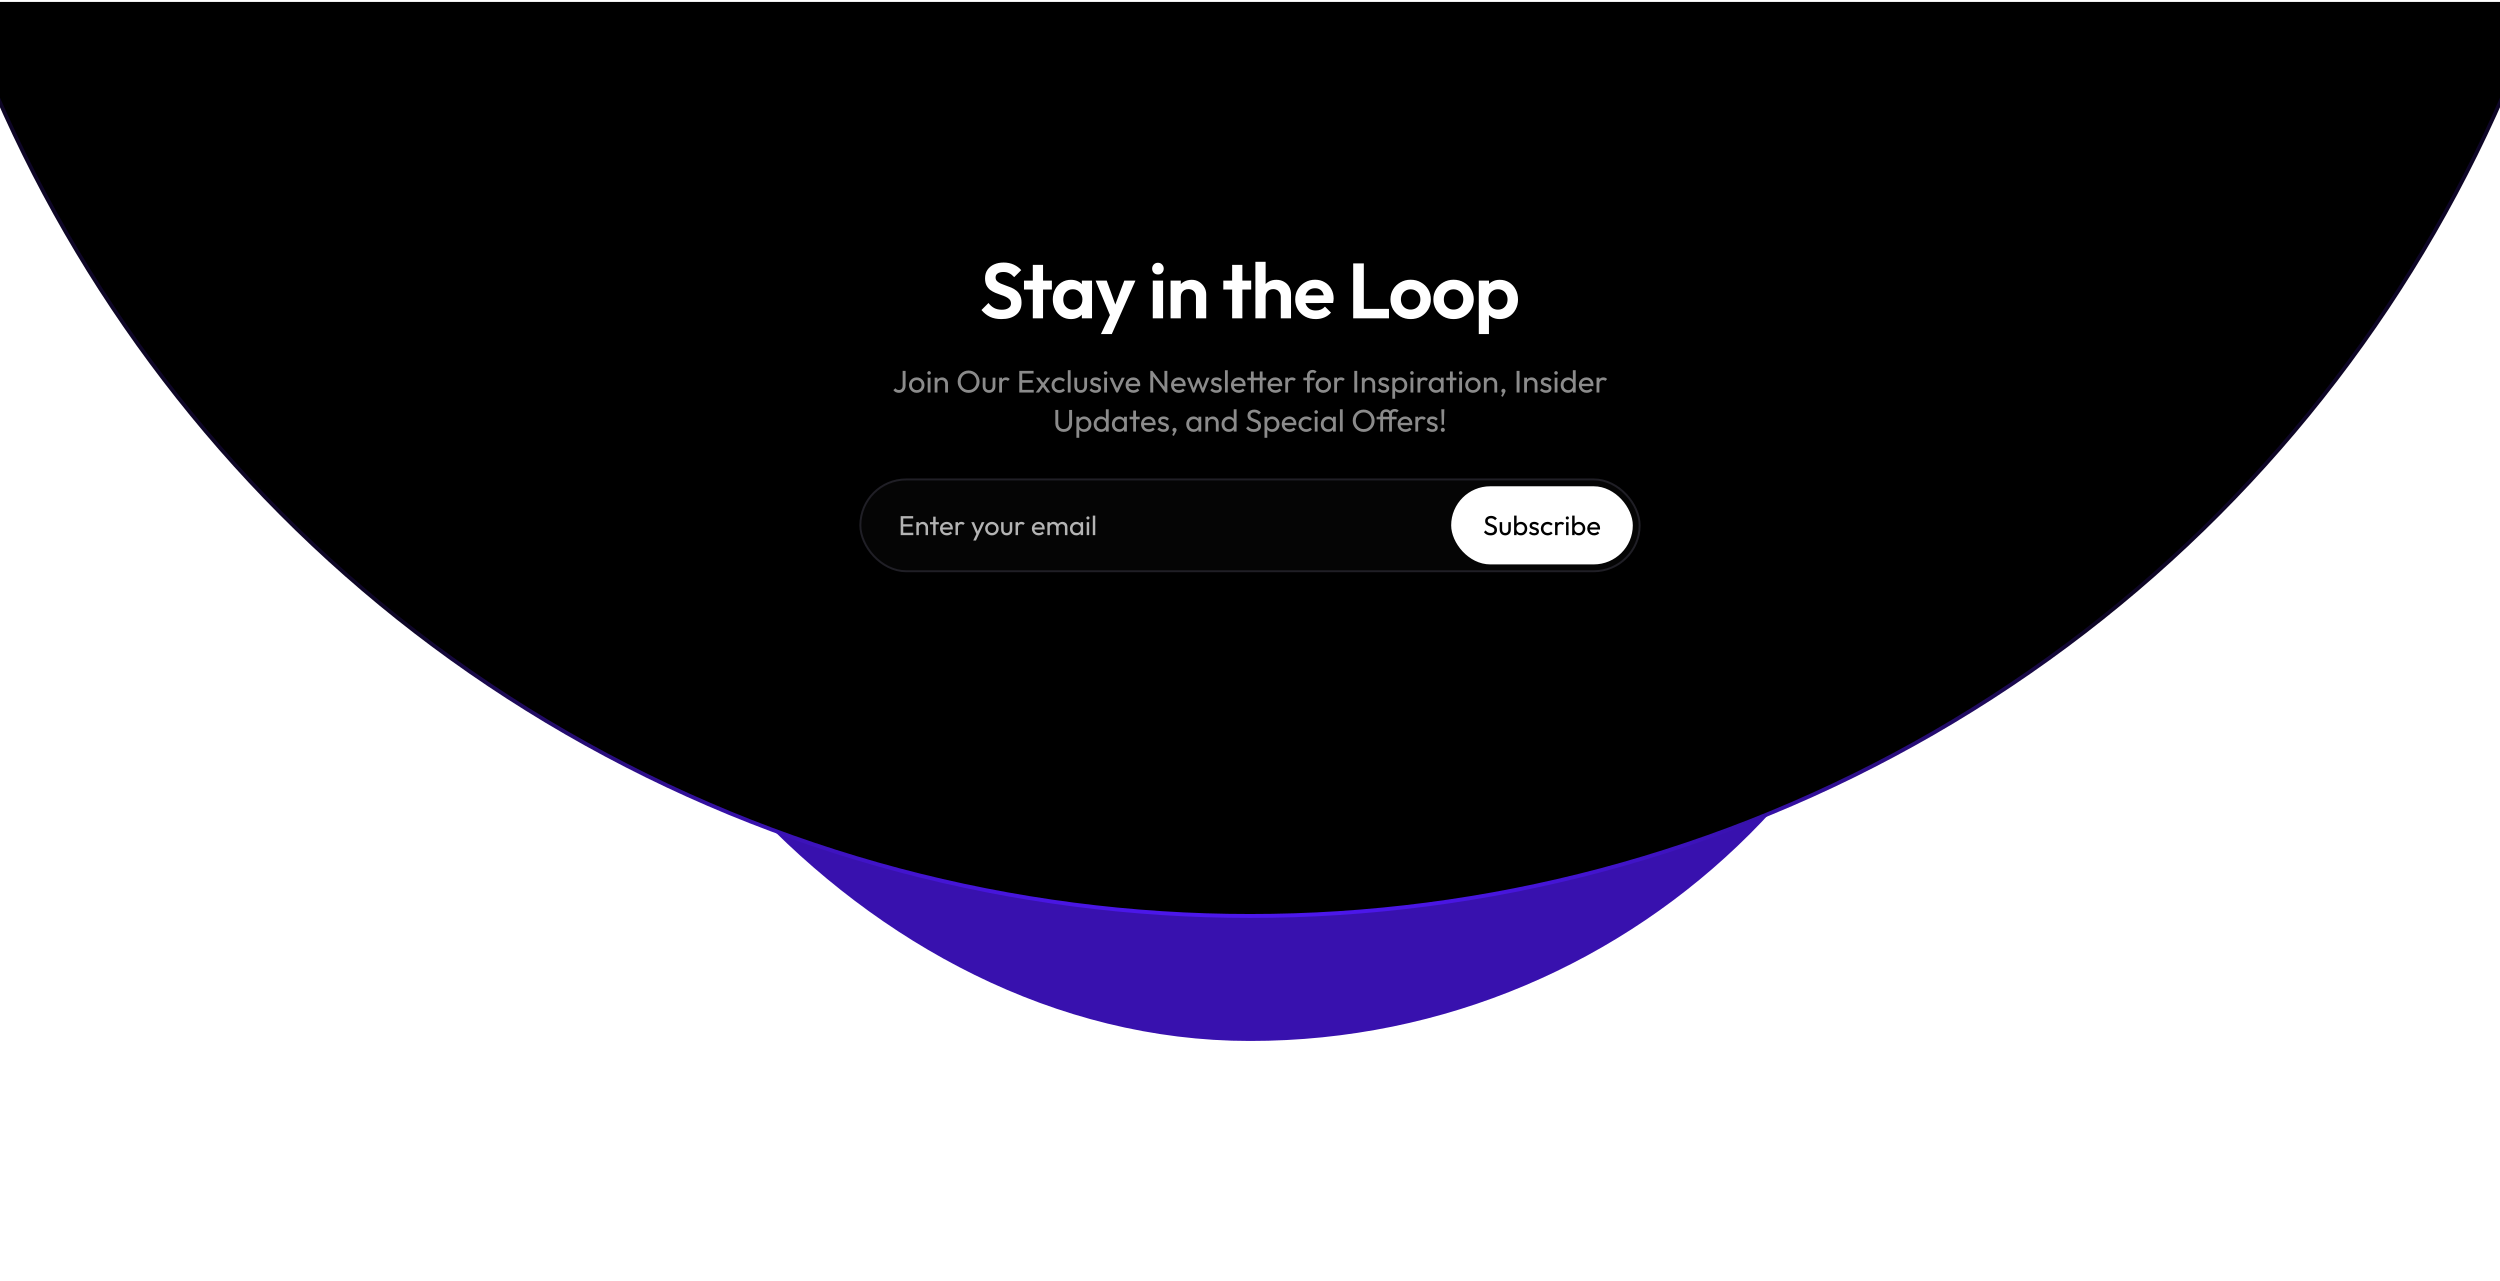 <svg width="1280" height="656" viewBox="0 0 1280 656" fill="none" xmlns="http://www.w3.org/2000/svg">
<g clip-path="url(#clip0_51_7497)">
<g filter="url(#filter0_f_51_7497)">
<rect x="278" y="-191.025" width="724" height="724" rx="362" fill="#3811AE"/>
</g>
<circle cx="640" cy="-231.025" r="700" fill="#000000" stroke="url(#paint0_linear_51_7497)" stroke-width="2"/>
<path d="M512.704 163.375C510.437 163.375 508.491 162.988 506.864 162.215C505.264 161.441 503.811 160.281 502.504 158.735L506.104 155.135C506.931 156.228 507.891 157.081 508.984 157.695C510.077 158.281 511.411 158.575 512.984 158.575C514.397 158.575 515.517 158.295 516.344 157.735C517.197 157.175 517.624 156.401 517.624 155.415C517.624 154.561 517.384 153.868 516.904 153.335C516.424 152.801 515.784 152.348 514.984 151.975C514.211 151.601 513.344 151.268 512.384 150.975C511.451 150.655 510.504 150.295 509.544 149.895C508.611 149.495 507.744 149.001 506.944 148.415C506.171 147.801 505.544 147.028 505.064 146.095C504.584 145.135 504.344 143.935 504.344 142.495C504.344 140.788 504.757 139.335 505.584 138.135C506.411 136.935 507.544 136.015 508.984 135.375C510.424 134.735 512.051 134.415 513.864 134.415C515.784 134.415 517.517 134.775 519.064 135.495C520.611 136.215 521.877 137.148 522.864 138.295L519.264 141.895C518.437 140.988 517.584 140.321 516.704 139.895C515.851 139.468 514.877 139.255 513.784 139.255C512.531 139.255 511.544 139.495 510.824 139.975C510.104 140.455 509.744 141.148 509.744 142.055C509.744 142.828 509.984 143.455 510.464 143.935C510.944 144.415 511.571 144.828 512.344 145.175C513.144 145.521 514.011 145.855 514.944 146.175C515.904 146.495 516.851 146.855 517.784 147.255C518.744 147.655 519.611 148.175 520.384 148.815C521.184 149.455 521.824 150.281 522.304 151.295C522.784 152.281 523.024 153.508 523.024 154.975C523.024 157.588 522.104 159.641 520.264 161.135C518.424 162.628 515.904 163.375 512.704 163.375ZM528.798 162.975V135.615H534.038V162.975H528.798ZM524.278 148.255V143.655H538.558V148.255H524.278ZM548.316 163.375C546.556 163.375 544.969 162.935 543.556 162.055C542.142 161.175 541.036 159.975 540.236 158.455C539.436 156.935 539.036 155.228 539.036 153.335C539.036 151.415 539.436 149.695 540.236 148.175C541.036 146.655 542.142 145.455 543.556 144.575C544.969 143.695 546.556 143.255 548.316 143.255C549.702 143.255 550.942 143.535 552.036 144.095C553.129 144.655 553.996 145.441 554.636 146.455C555.302 147.441 555.662 148.561 555.716 149.815V156.775C555.662 158.055 555.302 159.188 554.636 160.175C553.996 161.161 553.129 161.948 552.036 162.535C550.942 163.095 549.702 163.375 548.316 163.375ZM549.276 158.535C550.742 158.535 551.929 158.055 552.836 157.095C553.742 156.108 554.196 154.841 554.196 153.295C554.196 152.281 553.982 151.388 553.556 150.615C553.156 149.815 552.582 149.201 551.836 148.775C551.116 148.321 550.262 148.095 549.276 148.095C548.316 148.095 547.462 148.321 546.716 148.775C545.996 149.201 545.422 149.815 544.996 150.615C544.596 151.388 544.396 152.281 544.396 153.295C544.396 154.335 544.596 155.255 544.996 156.055C545.422 156.828 545.996 157.441 546.716 157.895C547.462 158.321 548.316 158.535 549.276 158.535ZM553.916 162.975V157.775L554.756 153.055L553.916 148.415V143.655H559.116V162.975H553.916ZM569.031 163.135L560.951 143.655H566.631L571.991 158.535H570.071L575.631 143.655H581.351L572.751 163.135H569.031ZM563.671 171.055L569.551 158.615L572.751 163.135L569.231 171.055H563.671ZM590.218 162.975V143.655H595.498V162.975H590.218ZM592.858 140.535C592.005 140.535 591.298 140.255 590.738 139.695C590.178 139.108 589.898 138.388 589.898 137.535C589.898 136.708 590.178 136.001 590.738 135.415C591.298 134.828 592.005 134.535 592.858 134.535C593.738 134.535 594.445 134.828 594.978 135.415C595.538 136.001 595.818 136.708 595.818 137.535C595.818 138.388 595.538 139.108 594.978 139.695C594.445 140.255 593.738 140.535 592.858 140.535ZM612.34 162.975V151.895C612.34 150.748 611.98 149.815 611.26 149.095C610.54 148.375 609.607 148.015 608.46 148.015C607.714 148.015 607.047 148.175 606.46 148.495C605.874 148.815 605.407 149.268 605.06 149.855C604.74 150.441 604.58 151.121 604.58 151.895L602.54 150.855C602.54 149.335 602.86 148.015 603.5 146.895C604.167 145.748 605.074 144.855 606.22 144.215C607.394 143.575 608.714 143.255 610.18 143.255C611.594 143.255 612.86 143.615 613.98 144.335C615.1 145.028 615.98 145.948 616.62 147.095C617.26 148.215 617.58 149.428 617.58 150.735V162.975H612.34ZM599.34 162.975V143.655H604.58V162.975H599.34ZM630.854 162.975V135.615H636.094V162.975H630.854ZM626.334 148.255V143.655H640.614V148.255H626.334ZM655.761 162.975V151.895C655.761 150.748 655.401 149.815 654.681 149.095C653.961 148.375 653.027 148.015 651.881 148.015C651.134 148.015 650.467 148.175 649.881 148.495C649.294 148.815 648.827 149.268 648.481 149.855C648.161 150.441 648.001 151.121 648.001 151.895L645.961 150.855C645.961 149.335 646.281 148.015 646.921 146.895C647.561 145.748 648.441 144.855 649.561 144.215C650.707 143.575 652.014 143.255 653.481 143.255C654.947 143.255 656.241 143.575 657.361 144.215C658.507 144.855 659.401 145.735 660.041 146.855C660.681 147.975 661.001 149.268 661.001 150.735V162.975H655.761ZM642.761 162.975V134.055H648.001V162.975H642.761ZM673.662 163.375C671.635 163.375 669.835 162.948 668.262 162.095C666.688 161.215 665.435 160.015 664.502 158.495C663.595 156.975 663.142 155.241 663.142 153.295C663.142 151.375 663.582 149.668 664.462 148.175C665.368 146.655 666.595 145.455 668.142 144.575C669.688 143.668 671.408 143.215 673.302 143.215C675.168 143.215 676.808 143.641 678.222 144.495C679.662 145.321 680.782 146.468 681.582 147.935C682.408 149.375 682.822 151.015 682.822 152.855C682.822 153.201 682.795 153.561 682.742 153.935C682.715 154.281 682.648 154.681 682.542 155.135L666.302 155.175V151.255L680.102 151.215L677.982 152.855C677.928 151.708 677.715 150.748 677.342 149.975C676.995 149.201 676.475 148.615 675.782 148.215C675.115 147.788 674.288 147.575 673.302 147.575C672.262 147.575 671.355 147.815 670.582 148.295C669.808 148.748 669.208 149.401 668.782 150.255C668.382 151.081 668.182 152.068 668.182 153.215C668.182 154.388 668.395 155.415 668.822 156.295C669.275 157.148 669.915 157.815 670.742 158.295C671.568 158.748 672.528 158.975 673.622 158.975C674.608 158.975 675.502 158.815 676.302 158.495C677.102 158.148 677.795 157.641 678.382 156.975L681.462 160.055C680.528 161.148 679.382 161.975 678.022 162.535C676.688 163.095 675.235 163.375 673.662 163.375ZM692.835 162.975V134.855H698.275V162.975H692.835ZM696.835 162.975V158.135H711.155V162.975H696.835ZM722.273 163.375C720.327 163.375 718.567 162.935 716.993 162.055C715.447 161.148 714.207 159.935 713.273 158.415C712.367 156.868 711.913 155.148 711.913 153.255C711.913 151.361 712.367 149.668 713.273 148.175C714.18 146.655 715.42 145.455 716.993 144.575C718.567 143.668 720.313 143.215 722.233 143.215C724.207 143.215 725.967 143.668 727.513 144.575C729.087 145.455 730.327 146.655 731.233 148.175C732.14 149.668 732.593 151.361 732.593 153.255C732.593 155.148 732.14 156.868 731.233 158.415C730.327 159.935 729.087 161.148 727.513 162.055C725.967 162.935 724.22 163.375 722.273 163.375ZM722.233 158.495C723.22 158.495 724.087 158.281 724.833 157.855C725.607 157.401 726.193 156.788 726.593 156.015C727.02 155.215 727.233 154.308 727.233 153.295C727.233 152.281 727.02 151.388 726.593 150.615C726.167 149.841 725.58 149.241 724.833 148.815C724.087 148.361 723.22 148.135 722.233 148.135C721.273 148.135 720.42 148.361 719.673 148.815C718.927 149.241 718.34 149.841 717.913 150.615C717.487 151.388 717.273 152.281 717.273 153.295C717.273 154.308 717.487 155.215 717.913 156.015C718.34 156.788 718.927 157.401 719.673 157.855C720.42 158.281 721.273 158.495 722.233 158.495ZM744.247 163.375C742.3 163.375 740.54 162.935 738.967 162.055C737.42 161.148 736.18 159.935 735.247 158.415C734.34 156.868 733.887 155.148 733.887 153.255C733.887 151.361 734.34 149.668 735.247 148.175C736.154 146.655 737.394 145.455 738.967 144.575C740.54 143.668 742.287 143.215 744.207 143.215C746.18 143.215 747.94 143.668 749.487 144.575C751.06 145.455 752.3 146.655 753.207 148.175C754.114 149.668 754.567 151.361 754.567 153.255C754.567 155.148 754.114 156.868 753.207 158.415C752.3 159.935 751.06 161.148 749.487 162.055C747.94 162.935 746.194 163.375 744.247 163.375ZM744.207 158.495C745.194 158.495 746.06 158.281 746.807 157.855C747.58 157.401 748.167 156.788 748.567 156.015C748.994 155.215 749.207 154.308 749.207 153.295C749.207 152.281 748.994 151.388 748.567 150.615C748.14 149.841 747.554 149.241 746.807 148.815C746.06 148.361 745.194 148.135 744.207 148.135C743.247 148.135 742.394 148.361 741.647 148.815C740.9 149.241 740.314 149.841 739.887 150.615C739.46 151.388 739.247 152.281 739.247 153.295C739.247 154.308 739.46 155.215 739.887 156.015C740.314 156.788 740.9 157.401 741.647 157.855C742.394 158.281 743.247 158.495 744.207 158.495ZM767.86 163.375C766.474 163.375 765.22 163.095 764.1 162.535C762.98 161.948 762.087 161.161 761.42 160.175C760.754 159.188 760.394 158.055 760.34 156.775V149.935C760.394 148.655 760.754 147.521 761.42 146.535C762.114 145.521 763.007 144.721 764.1 144.135C765.22 143.548 766.474 143.255 767.86 143.255C769.647 143.255 771.247 143.695 772.66 144.575C774.074 145.455 775.18 146.655 775.98 148.175C776.807 149.695 777.22 151.415 777.22 153.335C777.22 155.228 776.807 156.935 775.98 158.455C775.18 159.975 774.074 161.175 772.66 162.055C771.247 162.935 769.647 163.375 767.86 163.375ZM757.14 171.055V143.655H762.38V148.735L761.5 153.415L762.34 158.095V171.055H757.14ZM766.94 158.535C767.9 158.535 768.754 158.321 769.5 157.895C770.247 157.441 770.82 156.828 771.22 156.055C771.647 155.255 771.86 154.335 771.86 153.295C771.86 152.281 771.647 151.388 771.22 150.615C770.82 149.815 770.247 149.201 769.5 148.775C768.754 148.321 767.9 148.095 766.94 148.095C766.007 148.095 765.167 148.321 764.42 148.775C763.674 149.201 763.087 149.815 762.66 150.615C762.26 151.388 762.06 152.281 762.06 153.295C762.06 154.335 762.26 155.255 762.66 156.055C763.087 156.828 763.66 157.441 764.38 157.895C765.127 158.321 765.98 158.535 766.94 158.535Z" fill="white"/>
<path d="M460.282 201.135C459.642 201.135 459.077 201.012 458.586 200.767C458.106 200.511 457.711 200.169 457.402 199.743L458.458 198.767C458.661 199.065 458.911 199.295 459.21 199.455C459.519 199.615 459.861 199.695 460.234 199.695C460.607 199.695 460.938 199.615 461.226 199.455C461.514 199.295 461.738 199.06 461.898 198.751C462.069 198.431 462.154 198.041 462.154 197.583V189.871H463.658V197.503C463.658 198.239 463.509 198.879 463.21 199.423C462.922 199.967 462.522 200.388 462.01 200.687C461.509 200.985 460.933 201.135 460.282 201.135ZM469.372 201.135C468.625 201.135 467.953 200.959 467.356 200.607C466.758 200.255 466.284 199.78 465.932 199.183C465.58 198.575 465.404 197.897 465.404 197.151C465.404 196.415 465.58 195.753 465.932 195.167C466.284 194.569 466.758 194.095 467.356 193.743C467.953 193.391 468.625 193.215 469.372 193.215C470.108 193.215 470.774 193.391 471.372 193.743C471.98 194.084 472.46 194.553 472.812 195.151C473.164 195.748 473.34 196.415 473.34 197.151C473.34 197.897 473.164 198.575 472.812 199.183C472.46 199.78 471.98 200.255 471.372 200.607C470.774 200.959 470.108 201.135 469.372 201.135ZM469.372 199.743C469.852 199.743 470.278 199.631 470.652 199.407C471.025 199.183 471.318 198.879 471.532 198.495C471.745 198.1 471.852 197.652 471.852 197.151C471.852 196.66 471.74 196.223 471.516 195.839C471.302 195.455 471.009 195.156 470.636 194.943C470.273 194.719 469.852 194.607 469.372 194.607C468.892 194.607 468.465 194.719 468.092 194.943C467.718 195.156 467.425 195.455 467.212 195.839C466.998 196.223 466.892 196.66 466.892 197.151C466.892 197.652 466.998 198.1 467.212 198.495C467.425 198.879 467.718 199.183 468.092 199.407C468.465 199.631 468.892 199.743 469.372 199.743ZM474.978 200.975V193.375H476.418V200.975H474.978ZM475.698 191.855C475.432 191.855 475.213 191.769 475.042 191.599C474.872 191.417 474.786 191.193 474.786 190.927C474.786 190.671 474.872 190.457 475.042 190.287C475.213 190.105 475.432 190.015 475.698 190.015C475.965 190.015 476.184 190.105 476.354 190.287C476.525 190.457 476.61 190.671 476.61 190.927C476.61 191.193 476.525 191.417 476.354 191.599C476.184 191.769 475.965 191.855 475.698 191.855ZM483.916 200.975V196.543C483.916 195.967 483.735 195.492 483.372 195.119C483.01 194.745 482.54 194.559 481.964 194.559C481.58 194.559 481.239 194.644 480.94 194.815C480.642 194.985 480.407 195.22 480.236 195.519C480.066 195.817 479.98 196.159 479.98 196.543L479.388 196.207C479.388 195.631 479.516 195.119 479.772 194.671C480.028 194.223 480.386 193.871 480.844 193.615C481.303 193.348 481.82 193.215 482.396 193.215C482.972 193.215 483.479 193.359 483.916 193.647C484.364 193.935 484.716 194.313 484.972 194.783C485.228 195.241 485.356 195.732 485.356 196.255V200.975H483.916ZM478.54 200.975V193.375H479.98V200.975H478.54ZM495.946 201.135C495.157 201.135 494.421 200.991 493.738 200.703C493.055 200.404 492.458 199.993 491.946 199.471C491.434 198.937 491.034 198.324 490.746 197.631C490.469 196.937 490.33 196.196 490.33 195.407C490.33 194.607 490.469 193.865 490.746 193.183C491.034 192.489 491.429 191.881 491.93 191.359C492.442 190.836 493.034 190.431 493.706 190.143C494.389 189.855 495.125 189.711 495.914 189.711C496.703 189.711 497.434 189.855 498.106 190.143C498.789 190.431 499.386 190.836 499.898 191.359C500.41 191.881 500.81 192.489 501.098 193.183C501.386 193.876 501.53 194.623 501.53 195.423C501.53 196.212 501.386 196.953 501.098 197.647C500.81 198.34 500.41 198.948 499.898 199.471C499.397 199.993 498.805 200.404 498.122 200.703C497.45 200.991 496.725 201.135 495.946 201.135ZM495.914 199.695C496.714 199.695 497.413 199.513 498.01 199.151C498.618 198.777 499.098 198.271 499.45 197.631C499.802 196.98 499.978 196.239 499.978 195.407C499.978 194.788 499.877 194.223 499.674 193.711C499.471 193.188 499.189 192.735 498.826 192.351C498.463 191.967 498.037 191.673 497.546 191.471C497.055 191.257 496.511 191.151 495.914 191.151C495.125 191.151 494.426 191.332 493.818 191.695C493.221 192.057 492.746 192.559 492.394 193.199C492.053 193.839 491.882 194.575 491.882 195.407C491.882 196.025 491.978 196.601 492.17 197.135C492.373 197.657 492.65 198.111 493.002 198.495C493.365 198.868 493.791 199.161 494.282 199.375C494.783 199.588 495.327 199.695 495.914 199.695ZM506.393 201.135C505.775 201.135 505.215 200.996 504.713 200.719C504.223 200.431 503.839 200.036 503.561 199.535C503.284 199.033 503.145 198.452 503.145 197.791V193.375H504.585V197.727C504.585 198.143 504.655 198.505 504.793 198.815C504.943 199.113 505.156 199.343 505.433 199.503C505.711 199.663 506.036 199.743 506.409 199.743C506.975 199.743 507.417 199.567 507.737 199.215C508.057 198.852 508.217 198.356 508.217 197.727V193.375H509.657V197.791C509.657 198.452 509.519 199.033 509.241 199.535C508.964 200.036 508.58 200.431 508.089 200.719C507.609 200.996 507.044 201.135 506.393 201.135ZM511.587 200.975V193.375H513.027V200.975H511.587ZM513.027 196.639L512.483 196.399C512.483 195.428 512.707 194.655 513.155 194.079C513.603 193.503 514.249 193.215 515.091 193.215C515.475 193.215 515.822 193.284 516.131 193.423C516.441 193.551 516.729 193.769 516.995 194.079L516.051 195.055C515.891 194.884 515.715 194.761 515.523 194.687C515.331 194.612 515.107 194.575 514.851 194.575C514.318 194.575 513.881 194.745 513.539 195.087C513.198 195.428 513.027 195.945 513.027 196.639ZM521.875 200.975V189.871H523.379V200.975H521.875ZM522.899 200.975V199.599H529.267V200.975H522.899ZM522.899 195.951V194.639H528.739V195.951H522.899ZM522.899 191.247V189.871H529.187V191.247H522.899ZM536.048 200.975L533.68 197.647L533.408 197.391L530.416 193.375H532.16L534.32 196.335L534.592 196.559L537.792 200.975H536.048ZM530.272 200.975L533.408 196.751L534.224 197.807L531.968 200.975H530.272ZM534.704 197.375L533.872 196.351L535.968 193.375H537.648L534.704 197.375ZM542.356 201.135C541.609 201.135 540.932 200.959 540.324 200.607C539.727 200.255 539.252 199.78 538.9 199.183C538.559 198.575 538.388 197.903 538.388 197.167C538.388 196.42 538.559 195.748 538.9 195.151C539.252 194.553 539.727 194.084 540.324 193.743C540.932 193.391 541.609 193.215 542.356 193.215C542.943 193.215 543.487 193.327 543.988 193.551C544.489 193.764 544.921 194.079 545.284 194.495L544.324 195.455C544.089 195.177 543.801 194.969 543.46 194.831C543.129 194.681 542.761 194.607 542.356 194.607C541.876 194.607 541.449 194.719 541.076 194.943C540.703 195.156 540.409 195.455 540.196 195.839C539.983 196.223 539.876 196.665 539.876 197.167C539.876 197.668 539.983 198.111 540.196 198.495C540.409 198.879 540.703 199.183 541.076 199.407C541.449 199.631 541.876 199.743 542.356 199.743C542.761 199.743 543.129 199.673 543.46 199.535C543.801 199.385 544.095 199.172 544.34 198.895L545.284 199.855C544.932 200.26 544.5 200.575 543.988 200.799C543.487 201.023 542.943 201.135 542.356 201.135ZM546.712 200.975V189.551H548.152V200.975H546.712ZM553.315 201.135C552.696 201.135 552.136 200.996 551.635 200.719C551.144 200.431 550.76 200.036 550.483 199.535C550.206 199.033 550.067 198.452 550.067 197.791V193.375H551.507V197.727C551.507 198.143 551.576 198.505 551.715 198.815C551.864 199.113 552.078 199.343 552.355 199.503C552.632 199.663 552.958 199.743 553.331 199.743C553.896 199.743 554.339 199.567 554.659 199.215C554.979 198.852 555.139 198.356 555.139 197.727V193.375H556.579V197.791C556.579 198.452 556.44 199.033 556.163 199.535C555.886 200.036 555.502 200.431 555.011 200.719C554.531 200.996 553.966 201.135 553.315 201.135ZM560.925 201.135C560.498 201.135 560.093 201.081 559.709 200.975C559.336 200.857 558.989 200.697 558.669 200.495C558.349 200.281 558.072 200.031 557.837 199.743L558.765 198.815C559.042 199.156 559.362 199.412 559.725 199.583C560.088 199.743 560.493 199.823 560.941 199.823C561.389 199.823 561.736 199.748 561.981 199.599C562.226 199.439 562.349 199.22 562.349 198.943C562.349 198.665 562.248 198.452 562.045 198.303C561.853 198.143 561.602 198.015 561.293 197.919C560.984 197.812 560.653 197.711 560.301 197.615C559.96 197.508 559.634 197.375 559.325 197.215C559.016 197.055 558.76 196.836 558.557 196.559C558.365 196.281 558.269 195.913 558.269 195.455C558.269 194.996 558.381 194.601 558.605 194.271C558.829 193.929 559.138 193.668 559.533 193.487C559.938 193.305 560.424 193.215 560.989 193.215C561.586 193.215 562.114 193.321 562.573 193.535C563.042 193.737 563.426 194.047 563.725 194.463L562.797 195.391C562.584 195.113 562.317 194.9 561.997 194.751C561.688 194.601 561.336 194.527 560.941 194.527C560.525 194.527 560.205 194.601 559.981 194.751C559.768 194.889 559.661 195.087 559.661 195.343C559.661 195.599 559.757 195.796 559.949 195.935C560.141 196.073 560.392 196.191 560.701 196.287C561.021 196.383 561.352 196.484 561.693 196.591C562.034 196.687 562.36 196.82 562.669 196.991C562.978 197.161 563.229 197.391 563.421 197.679C563.624 197.967 563.725 198.345 563.725 198.815C563.725 199.529 563.469 200.095 562.957 200.511C562.456 200.927 561.778 201.135 560.925 201.135ZM565.353 200.975V193.375H566.793V200.975H565.353ZM566.073 191.855C565.807 191.855 565.588 191.769 565.417 191.599C565.247 191.417 565.161 191.193 565.161 190.927C565.161 190.671 565.247 190.457 565.417 190.287C565.588 190.105 565.807 190.015 566.073 190.015C566.34 190.015 566.559 190.105 566.729 190.287C566.9 190.457 566.985 190.671 566.985 190.927C566.985 191.193 566.9 191.417 566.729 191.599C566.559 191.769 566.34 191.855 566.073 191.855ZM571.523 200.975L568.035 193.375H569.635L572.435 199.791H571.507L574.323 193.375H575.859L572.371 200.975H571.523ZM580.31 201.135C579.553 201.135 578.87 200.964 578.262 200.623C577.654 200.271 577.174 199.796 576.822 199.199C576.47 198.601 576.294 197.924 576.294 197.167C576.294 196.42 576.465 195.748 576.806 195.151C577.158 194.553 577.628 194.084 578.214 193.743C578.812 193.391 579.478 193.215 580.214 193.215C580.918 193.215 581.537 193.375 582.07 193.695C582.614 194.015 583.036 194.457 583.334 195.023C583.644 195.588 583.798 196.228 583.798 196.943C583.798 197.049 583.793 197.167 583.782 197.295C583.772 197.412 583.75 197.551 583.718 197.711H577.302V196.511H582.95L582.422 196.975C582.422 196.463 582.332 196.031 582.15 195.679C581.969 195.316 581.713 195.039 581.382 194.847C581.052 194.644 580.652 194.543 580.182 194.543C579.692 194.543 579.26 194.649 578.886 194.863C578.513 195.076 578.225 195.375 578.022 195.759C577.82 196.143 577.718 196.596 577.718 197.119C577.718 197.652 577.825 198.121 578.038 198.527C578.252 198.921 578.556 199.231 578.95 199.455C579.345 199.668 579.798 199.775 580.31 199.775C580.737 199.775 581.126 199.7 581.478 199.551C581.841 199.401 582.15 199.177 582.406 198.879L583.334 199.823C582.972 200.249 582.524 200.575 581.99 200.799C581.468 201.023 580.908 201.135 580.31 201.135ZM588.953 200.975V189.871H590.009L590.457 191.615V200.975H588.953ZM596.633 200.975L589.817 191.871L590.009 189.871L596.841 198.959L596.633 200.975ZM596.633 200.975L596.185 199.327V189.871H597.689V200.975H596.633ZM603.576 201.135C602.819 201.135 602.136 200.964 601.528 200.623C600.92 200.271 600.44 199.796 600.088 199.199C599.736 198.601 599.56 197.924 599.56 197.167C599.56 196.42 599.731 195.748 600.072 195.151C600.424 194.553 600.893 194.084 601.48 193.743C602.077 193.391 602.744 193.215 603.48 193.215C604.184 193.215 604.803 193.375 605.336 193.695C605.88 194.015 606.301 194.457 606.6 195.023C606.909 195.588 607.064 196.228 607.064 196.943C607.064 197.049 607.059 197.167 607.048 197.295C607.037 197.412 607.016 197.551 606.984 197.711H600.568V196.511H606.216L605.688 196.975C605.688 196.463 605.597 196.031 605.416 195.679C605.235 195.316 604.979 195.039 604.648 194.847C604.317 194.644 603.917 194.543 603.448 194.543C602.957 194.543 602.525 194.649 602.152 194.863C601.779 195.076 601.491 195.375 601.288 195.759C601.085 196.143 600.984 196.596 600.984 197.119C600.984 197.652 601.091 198.121 601.304 198.527C601.517 198.921 601.821 199.231 602.216 199.455C602.611 199.668 603.064 199.775 603.576 199.775C604.003 199.775 604.392 199.7 604.744 199.551C605.107 199.401 605.416 199.177 605.672 198.879L606.6 199.823C606.237 200.249 605.789 200.575 605.256 200.799C604.733 201.023 604.173 201.135 603.576 201.135ZM610.716 200.975L607.708 193.375H609.212L611.388 199.295H610.908L613.068 193.375H613.9L616.06 199.295H615.58L617.756 193.375H619.26L616.268 200.975H615.42L613.228 195.231H613.756L611.548 200.975H610.716ZM622.769 201.135C622.342 201.135 621.937 201.081 621.553 200.975C621.18 200.857 620.833 200.697 620.513 200.495C620.193 200.281 619.916 200.031 619.681 199.743L620.609 198.815C620.886 199.156 621.206 199.412 621.569 199.583C621.932 199.743 622.337 199.823 622.785 199.823C623.233 199.823 623.58 199.748 623.825 199.599C624.07 199.439 624.193 199.22 624.193 198.943C624.193 198.665 624.092 198.452 623.889 198.303C623.697 198.143 623.446 198.015 623.137 197.919C622.828 197.812 622.497 197.711 622.145 197.615C621.804 197.508 621.478 197.375 621.169 197.215C620.86 197.055 620.604 196.836 620.401 196.559C620.209 196.281 620.113 195.913 620.113 195.455C620.113 194.996 620.225 194.601 620.449 194.271C620.673 193.929 620.982 193.668 621.377 193.487C621.782 193.305 622.268 193.215 622.833 193.215C623.43 193.215 623.958 193.321 624.417 193.535C624.886 193.737 625.27 194.047 625.569 194.463L624.641 195.391C624.428 195.113 624.161 194.9 623.841 194.751C623.532 194.601 623.18 194.527 622.785 194.527C622.369 194.527 622.049 194.601 621.825 194.751C621.612 194.889 621.505 195.087 621.505 195.343C621.505 195.599 621.601 195.796 621.793 195.935C621.985 196.073 622.236 196.191 622.545 196.287C622.865 196.383 623.196 196.484 623.537 196.591C623.878 196.687 624.204 196.82 624.513 196.991C624.822 197.161 625.073 197.391 625.265 197.679C625.468 197.967 625.569 198.345 625.569 198.815C625.569 199.529 625.313 200.095 624.801 200.511C624.3 200.927 623.622 201.135 622.769 201.135ZM627.181 200.975V189.551H628.621V200.975H627.181ZM634.248 201.135C633.491 201.135 632.808 200.964 632.2 200.623C631.592 200.271 631.112 199.796 630.76 199.199C630.408 198.601 630.232 197.924 630.232 197.167C630.232 196.42 630.403 195.748 630.744 195.151C631.096 194.553 631.565 194.084 632.152 193.743C632.749 193.391 633.416 193.215 634.152 193.215C634.856 193.215 635.475 193.375 636.008 193.695C636.552 194.015 636.973 194.457 637.272 195.023C637.581 195.588 637.736 196.228 637.736 196.943C637.736 197.049 637.731 197.167 637.72 197.295C637.709 197.412 637.688 197.551 637.656 197.711H631.24V196.511H636.888L636.36 196.975C636.36 196.463 636.269 196.031 636.088 195.679C635.907 195.316 635.651 195.039 635.32 194.847C634.989 194.644 634.589 194.543 634.12 194.543C633.629 194.543 633.197 194.649 632.824 194.863C632.451 195.076 632.163 195.375 631.96 195.759C631.757 196.143 631.656 196.596 631.656 197.119C631.656 197.652 631.763 198.121 631.976 198.527C632.189 198.921 632.493 199.231 632.888 199.455C633.283 199.668 633.736 199.775 634.248 199.775C634.675 199.775 635.064 199.7 635.416 199.551C635.779 199.401 636.088 199.177 636.344 198.879L637.272 199.823C636.909 200.249 636.461 200.575 635.928 200.799C635.405 201.023 634.845 201.135 634.248 201.135ZM640.474 200.975V190.191H641.914V200.975H640.474ZM638.602 194.687V193.375H648.314V194.687H638.602ZM645.002 200.975V190.191H646.442V200.975H645.002ZM653.014 201.135C652.256 201.135 651.574 200.964 650.966 200.623C650.358 200.271 649.878 199.796 649.526 199.199C649.174 198.601 648.998 197.924 648.998 197.167C648.998 196.42 649.168 195.748 649.51 195.151C649.862 194.553 650.331 194.084 650.918 193.743C651.515 193.391 652.182 193.215 652.918 193.215C653.622 193.215 654.24 193.375 654.774 193.695C655.318 194.015 655.739 194.457 656.038 195.023C656.347 195.588 656.502 196.228 656.502 196.943C656.502 197.049 656.496 197.167 656.486 197.295C656.475 197.412 656.454 197.551 656.422 197.711H650.006V196.511H655.654L655.126 196.975C655.126 196.463 655.035 196.031 654.854 195.679C654.672 195.316 654.416 195.039 654.086 194.847C653.755 194.644 653.355 194.543 652.886 194.543C652.395 194.543 651.963 194.649 651.59 194.863C651.216 195.076 650.928 195.375 650.726 195.759C650.523 196.143 650.422 196.596 650.422 197.119C650.422 197.652 650.528 198.121 650.742 198.527C650.955 198.921 651.259 199.231 651.654 199.455C652.048 199.668 652.502 199.775 653.014 199.775C653.44 199.775 653.83 199.7 654.182 199.551C654.544 199.401 654.854 199.177 655.11 198.879L656.038 199.823C655.675 200.249 655.227 200.575 654.694 200.799C654.171 201.023 653.611 201.135 653.014 201.135ZM658.072 200.975V193.375H659.512V200.975H658.072ZM659.512 196.639L658.968 196.399C658.968 195.428 659.192 194.655 659.64 194.079C660.088 193.503 660.733 193.215 661.576 193.215C661.96 193.215 662.306 193.284 662.616 193.423C662.925 193.551 663.213 193.769 663.48 194.079L662.536 195.055C662.376 194.884 662.2 194.761 662.008 194.687C661.816 194.612 661.592 194.575 661.336 194.575C660.802 194.575 660.365 194.745 660.024 195.087C659.682 195.428 659.512 195.945 659.512 196.639ZM669.191 200.975V192.239C669.191 191.673 669.314 191.183 669.559 190.767C669.804 190.34 670.14 190.004 670.567 189.759C671.004 189.513 671.511 189.391 672.087 189.391C672.524 189.391 672.903 189.465 673.223 189.615C673.543 189.764 673.836 189.983 674.103 190.271L673.159 191.199C673.02 191.049 672.866 190.937 672.695 190.863C672.524 190.777 672.316 190.735 672.071 190.735C671.612 190.735 671.255 190.868 670.999 191.135C670.754 191.401 670.631 191.769 670.631 192.239V200.975H669.191ZM667.319 194.687V193.375H673.047V194.687H667.319ZM677.528 201.135C676.781 201.135 676.109 200.959 675.512 200.607C674.915 200.255 674.44 199.78 674.088 199.183C673.736 198.575 673.56 197.897 673.56 197.151C673.56 196.415 673.736 195.753 674.088 195.167C674.44 194.569 674.915 194.095 675.512 193.743C676.109 193.391 676.781 193.215 677.528 193.215C678.264 193.215 678.931 193.391 679.528 193.743C680.136 194.084 680.616 194.553 680.968 195.151C681.32 195.748 681.496 196.415 681.496 197.151C681.496 197.897 681.32 198.575 680.968 199.183C680.616 199.78 680.136 200.255 679.528 200.607C678.931 200.959 678.264 201.135 677.528 201.135ZM677.528 199.743C678.008 199.743 678.435 199.631 678.808 199.407C679.181 199.183 679.475 198.879 679.688 198.495C679.901 198.1 680.008 197.652 680.008 197.151C680.008 196.66 679.896 196.223 679.672 195.839C679.459 195.455 679.165 195.156 678.792 194.943C678.429 194.719 678.008 194.607 677.528 194.607C677.048 194.607 676.621 194.719 676.248 194.943C675.875 195.156 675.581 195.455 675.368 195.839C675.155 196.223 675.048 196.66 675.048 197.151C675.048 197.652 675.155 198.1 675.368 198.495C675.581 198.879 675.875 199.183 676.248 199.407C676.621 199.631 677.048 199.743 677.528 199.743ZM683.118 200.975V193.375H684.559V200.975H683.118ZM684.559 196.639L684.015 196.399C684.015 195.428 684.239 194.655 684.687 194.079C685.135 193.503 685.78 193.215 686.623 193.215C687.007 193.215 687.353 193.284 687.663 193.423C687.972 193.551 688.26 193.769 688.527 194.079L687.583 195.055C687.423 194.884 687.247 194.761 687.055 194.687C686.863 194.612 686.639 194.575 686.383 194.575C685.849 194.575 685.412 194.745 685.071 195.087C684.729 195.428 684.559 195.945 684.559 196.639ZM693.406 200.975V189.871H694.91V200.975H693.406ZM702.651 200.975V196.543C702.651 195.967 702.469 195.492 702.107 195.119C701.744 194.745 701.275 194.559 700.699 194.559C700.315 194.559 699.973 194.644 699.675 194.815C699.376 194.985 699.141 195.22 698.971 195.519C698.8 195.817 698.715 196.159 698.715 196.543L698.123 196.207C698.123 195.631 698.251 195.119 698.507 194.671C698.763 194.223 699.12 193.871 699.579 193.615C700.037 193.348 700.555 193.215 701.131 193.215C701.707 193.215 702.213 193.359 702.651 193.647C703.099 193.935 703.451 194.313 703.707 194.783C703.963 195.241 704.091 195.732 704.091 196.255V200.975H702.651ZM697.275 200.975V193.375H698.715V200.975H697.275ZM708.456 201.135C708.03 201.135 707.624 201.081 707.24 200.975C706.867 200.857 706.52 200.697 706.2 200.495C705.88 200.281 705.603 200.031 705.368 199.743L706.296 198.815C706.574 199.156 706.894 199.412 707.256 199.583C707.619 199.743 708.024 199.823 708.472 199.823C708.92 199.823 709.267 199.748 709.512 199.599C709.758 199.439 709.88 199.22 709.88 198.943C709.88 198.665 709.779 198.452 709.576 198.303C709.384 198.143 709.134 198.015 708.824 197.919C708.515 197.812 708.184 197.711 707.832 197.615C707.491 197.508 707.166 197.375 706.856 197.215C706.547 197.055 706.291 196.836 706.088 196.559C705.896 196.281 705.8 195.913 705.8 195.455C705.8 194.996 705.912 194.601 706.136 194.271C706.36 193.929 706.67 193.668 707.064 193.487C707.47 193.305 707.955 193.215 708.52 193.215C709.118 193.215 709.646 193.321 710.104 193.535C710.574 193.737 710.958 194.047 711.256 194.463L710.328 195.391C710.115 195.113 709.848 194.9 709.528 194.751C709.219 194.601 708.867 194.527 708.472 194.527C708.056 194.527 707.736 194.601 707.512 194.751C707.299 194.889 707.192 195.087 707.192 195.343C707.192 195.599 707.288 195.796 707.48 195.935C707.672 196.073 707.923 196.191 708.232 196.287C708.552 196.383 708.883 196.484 709.224 196.591C709.566 196.687 709.891 196.82 710.2 196.991C710.51 197.161 710.76 197.391 710.952 197.679C711.155 197.967 711.256 198.345 711.256 198.815C711.256 199.529 711 200.095 710.488 200.511C709.987 200.927 709.31 201.135 708.456 201.135ZM716.869 201.135C716.293 201.135 715.77 201.017 715.301 200.783C714.842 200.537 714.474 200.201 714.197 199.775C713.919 199.348 713.765 198.863 713.733 198.319V196.031C713.765 195.476 713.919 194.991 714.197 194.575C714.485 194.148 714.858 193.817 715.317 193.583C715.786 193.337 716.303 193.215 716.869 193.215C717.562 193.215 718.186 193.391 718.741 193.743C719.306 194.095 719.749 194.569 720.069 195.167C720.389 195.764 720.549 196.436 720.549 197.183C720.549 197.929 720.389 198.601 720.069 199.199C719.749 199.796 719.306 200.271 718.741 200.623C718.186 200.964 717.562 201.135 716.869 201.135ZM712.868 204.159V193.375H714.309V195.375L714.037 197.215L714.309 199.071V204.159H712.868ZM716.629 199.775C717.109 199.775 717.53 199.663 717.893 199.439C718.255 199.215 718.543 198.911 718.757 198.527C718.97 198.132 719.077 197.679 719.077 197.167C719.077 196.665 718.97 196.217 718.757 195.823C718.543 195.428 718.255 195.124 717.893 194.911C717.53 194.687 717.114 194.575 716.645 194.575C716.165 194.575 715.743 194.687 715.381 194.911C715.018 195.124 714.735 195.428 714.533 195.823C714.33 196.217 714.229 196.671 714.229 197.183C714.229 197.684 714.325 198.132 714.517 198.527C714.719 198.911 715.002 199.215 715.365 199.439C715.738 199.663 716.159 199.775 716.629 199.775ZM722.197 200.975V193.375H723.637V200.975H722.197ZM722.917 191.855C722.65 191.855 722.432 191.769 722.261 191.599C722.09 191.417 722.005 191.193 722.005 190.927C722.005 190.671 722.09 190.457 722.261 190.287C722.432 190.105 722.65 190.015 722.917 190.015C723.184 190.015 723.402 190.105 723.573 190.287C723.744 190.457 723.829 190.671 723.829 190.927C723.829 191.193 723.744 191.417 723.573 191.599C723.402 191.769 723.184 191.855 722.917 191.855ZM725.759 200.975V193.375H727.199V200.975H725.759ZM727.199 196.639L726.655 196.399C726.655 195.428 726.879 194.655 727.327 194.079C727.775 193.503 728.42 193.215 729.263 193.215C729.647 193.215 729.994 193.284 730.303 193.423C730.612 193.551 730.9 193.769 731.167 194.079L730.223 195.055C730.063 194.884 729.887 194.761 729.695 194.687C729.503 194.612 729.279 194.575 729.023 194.575C728.49 194.575 728.052 194.745 727.711 195.087C727.37 195.428 727.199 195.945 727.199 196.639ZM735.163 201.135C734.47 201.135 733.84 200.964 733.275 200.623C732.71 200.271 732.262 199.796 731.931 199.199C731.611 198.601 731.451 197.929 731.451 197.183C731.451 196.436 731.611 195.764 731.931 195.167C732.262 194.569 732.704 194.095 733.259 193.743C733.824 193.391 734.459 193.215 735.163 193.215C735.739 193.215 736.251 193.337 736.699 193.583C737.158 193.817 737.526 194.148 737.803 194.575C738.08 194.991 738.235 195.476 738.267 196.031V198.319C738.235 198.863 738.08 199.348 737.803 199.775C737.536 200.201 737.174 200.537 736.715 200.783C736.267 201.017 735.75 201.135 735.163 201.135ZM735.403 199.775C736.118 199.775 736.694 199.535 737.131 199.055C737.568 198.564 737.787 197.94 737.787 197.183C737.787 196.66 737.686 196.207 737.483 195.823C737.291 195.428 737.014 195.124 736.651 194.911C736.288 194.687 735.867 194.575 735.387 194.575C734.907 194.575 734.48 194.687 734.107 194.911C733.744 195.135 733.456 195.444 733.243 195.839C733.04 196.223 732.939 196.665 732.939 197.167C732.939 197.679 733.04 198.132 733.243 198.527C733.456 198.911 733.75 199.215 734.123 199.439C734.496 199.663 734.923 199.775 735.403 199.775ZM737.691 200.975V198.927L737.963 197.071L737.691 195.231V193.375H739.147V200.975H737.691ZM742.38 200.975V190.191H743.82V200.975H742.38ZM740.508 194.687V193.375H745.692V194.687H740.508ZM747.119 200.975V193.375H748.559V200.975H747.119ZM747.839 191.855C747.572 191.855 747.354 191.769 747.183 191.599C747.012 191.417 746.927 191.193 746.927 190.927C746.927 190.671 747.012 190.457 747.183 190.287C747.354 190.105 747.572 190.015 747.839 190.015C748.106 190.015 748.324 190.105 748.495 190.287C748.666 190.457 748.751 190.671 748.751 190.927C748.751 191.193 748.666 191.417 748.495 191.599C748.324 191.769 748.106 191.855 747.839 191.855ZM754.153 201.135C753.406 201.135 752.734 200.959 752.137 200.607C751.54 200.255 751.065 199.78 750.713 199.183C750.361 198.575 750.185 197.897 750.185 197.151C750.185 196.415 750.361 195.753 750.713 195.167C751.065 194.569 751.54 194.095 752.137 193.743C752.734 193.391 753.406 193.215 754.153 193.215C754.889 193.215 755.556 193.391 756.153 193.743C756.761 194.084 757.241 194.553 757.593 195.151C757.945 195.748 758.121 196.415 758.121 197.151C758.121 197.897 757.945 198.575 757.593 199.183C757.241 199.78 756.761 200.255 756.153 200.607C755.556 200.959 754.889 201.135 754.153 201.135ZM754.153 199.743C754.633 199.743 755.06 199.631 755.433 199.407C755.806 199.183 756.1 198.879 756.313 198.495C756.526 198.1 756.633 197.652 756.633 197.151C756.633 196.66 756.521 196.223 756.297 195.839C756.084 195.455 755.79 195.156 755.417 194.943C755.054 194.719 754.633 194.607 754.153 194.607C753.673 194.607 753.246 194.719 752.873 194.943C752.5 195.156 752.206 195.455 751.993 195.839C751.78 196.223 751.673 196.66 751.673 197.151C751.673 197.652 751.78 198.1 751.993 198.495C752.206 198.879 752.5 199.183 752.873 199.407C753.246 199.631 753.673 199.743 754.153 199.743ZM765.12 200.975V196.543C765.12 195.967 764.938 195.492 764.576 195.119C764.213 194.745 763.744 194.559 763.168 194.559C762.784 194.559 762.442 194.644 762.144 194.815C761.845 194.985 761.61 195.22 761.44 195.519C761.269 195.817 761.184 196.159 761.184 196.543L760.592 196.207C760.592 195.631 760.72 195.119 760.976 194.671C761.232 194.223 761.589 193.871 762.048 193.615C762.506 193.348 763.024 193.215 763.6 193.215C764.176 193.215 764.682 193.359 765.12 193.647C765.568 193.935 765.92 194.313 766.176 194.783C766.432 195.241 766.56 195.732 766.56 196.255V200.975H765.12ZM759.743 200.975V193.375H761.184V200.975H759.743ZM768.589 202.735L769.581 200.831L770.093 200.703C770.04 200.82 769.97 200.916 769.885 200.991C769.81 201.065 769.714 201.103 769.597 201.103C769.373 201.103 769.165 201.012 768.973 200.831C768.792 200.639 768.701 200.404 768.701 200.127C768.701 199.817 768.802 199.561 769.005 199.359C769.208 199.145 769.464 199.039 769.773 199.039C770.05 199.039 770.296 199.145 770.509 199.359C770.722 199.561 770.829 199.817 770.829 200.127C770.829 200.244 770.802 200.388 770.749 200.559C770.706 200.719 770.616 200.927 770.477 201.183L769.421 203.183L768.589 202.735ZM776.5 200.975V189.871H778.004V200.975H776.5ZM785.745 200.975V196.543C785.745 195.967 785.563 195.492 785.201 195.119C784.838 194.745 784.369 194.559 783.793 194.559C783.409 194.559 783.067 194.644 782.769 194.815C782.47 194.985 782.235 195.22 782.065 195.519C781.894 195.817 781.809 196.159 781.809 196.543L781.217 196.207C781.217 195.631 781.345 195.119 781.601 194.671C781.857 194.223 782.214 193.871 782.673 193.615C783.131 193.348 783.649 193.215 784.225 193.215C784.801 193.215 785.307 193.359 785.745 193.647C786.193 193.935 786.545 194.313 786.801 194.783C787.057 195.241 787.185 195.732 787.185 196.255V200.975H785.745ZM780.368 200.975V193.375H781.809V200.975H780.368ZM791.55 201.135C791.123 201.135 790.718 201.081 790.334 200.975C789.961 200.857 789.614 200.697 789.294 200.495C788.974 200.281 788.697 200.031 788.462 199.743L789.39 198.815C789.667 199.156 789.987 199.412 790.35 199.583C790.713 199.743 791.118 199.823 791.566 199.823C792.014 199.823 792.361 199.748 792.606 199.599C792.851 199.439 792.974 199.22 792.974 198.943C792.974 198.665 792.873 198.452 792.67 198.303C792.478 198.143 792.227 198.015 791.918 197.919C791.609 197.812 791.278 197.711 790.926 197.615C790.585 197.508 790.259 197.375 789.95 197.215C789.641 197.055 789.385 196.836 789.182 196.559C788.99 196.281 788.894 195.913 788.894 195.455C788.894 194.996 789.006 194.601 789.23 194.271C789.454 193.929 789.763 193.668 790.158 193.487C790.563 193.305 791.049 193.215 791.614 193.215C792.211 193.215 792.739 193.321 793.198 193.535C793.667 193.737 794.051 194.047 794.35 194.463L793.422 195.391C793.209 195.113 792.942 194.9 792.622 194.751C792.313 194.601 791.961 194.527 791.566 194.527C791.15 194.527 790.83 194.601 790.606 194.751C790.393 194.889 790.286 195.087 790.286 195.343C790.286 195.599 790.382 195.796 790.574 195.935C790.766 196.073 791.017 196.191 791.326 196.287C791.646 196.383 791.977 196.484 792.318 196.591C792.659 196.687 792.985 196.82 793.294 196.991C793.603 197.161 793.854 197.391 794.046 197.679C794.249 197.967 794.35 198.345 794.35 198.815C794.35 199.529 794.094 200.095 793.582 200.511C793.081 200.927 792.403 201.135 791.55 201.135ZM795.978 200.975V193.375H797.418V200.975H795.978ZM796.698 191.855C796.432 191.855 796.213 191.769 796.042 191.599C795.872 191.417 795.786 191.193 795.786 190.927C795.786 190.671 795.872 190.457 796.042 190.287C796.213 190.105 796.432 190.015 796.698 190.015C796.965 190.015 797.184 190.105 797.354 190.287C797.525 190.457 797.61 190.671 797.61 190.927C797.61 191.193 797.525 191.417 797.354 191.599C797.184 191.769 796.965 191.855 796.698 191.855ZM802.756 201.135C802.052 201.135 801.423 200.964 800.868 200.623C800.314 200.271 799.871 199.796 799.54 199.199C799.22 198.601 799.06 197.929 799.06 197.183C799.06 196.436 799.22 195.764 799.54 195.167C799.871 194.569 800.314 194.095 800.868 193.743C801.423 193.391 802.052 193.215 802.756 193.215C803.322 193.215 803.834 193.337 804.292 193.583C804.751 193.817 805.119 194.148 805.396 194.575C805.684 194.991 805.844 195.476 805.876 196.031V198.319C805.844 198.863 805.69 199.348 805.412 199.775C805.135 200.201 804.767 200.537 804.308 200.783C803.85 201.017 803.332 201.135 802.756 201.135ZM802.996 199.775C803.476 199.775 803.892 199.663 804.244 199.439C804.607 199.215 804.89 198.911 805.092 198.527C805.295 198.132 805.396 197.684 805.396 197.183C805.396 196.66 805.29 196.207 805.076 195.823C804.874 195.439 804.591 195.135 804.228 194.911C803.876 194.687 803.46 194.575 802.98 194.575C802.5 194.575 802.079 194.687 801.716 194.911C801.354 195.135 801.066 195.444 800.852 195.839C800.65 196.223 800.548 196.665 800.548 197.167C800.548 197.679 800.65 198.132 800.852 198.527C801.066 198.911 801.354 199.215 801.716 199.439C802.09 199.663 802.516 199.775 802.996 199.775ZM806.756 200.975H805.3V198.927L805.572 197.071L805.3 195.231V189.551H806.756V200.975ZM812.373 201.135C811.616 201.135 810.933 200.964 810.325 200.623C809.717 200.271 809.237 199.796 808.885 199.199C808.533 198.601 808.357 197.924 808.357 197.167C808.357 196.42 808.528 195.748 808.869 195.151C809.221 194.553 809.69 194.084 810.277 193.743C810.874 193.391 811.541 193.215 812.277 193.215C812.981 193.215 813.6 193.375 814.133 193.695C814.677 194.015 815.098 194.457 815.397 195.023C815.706 195.588 815.861 196.228 815.861 196.943C815.861 197.049 815.856 197.167 815.845 197.295C815.834 197.412 815.813 197.551 815.781 197.711H809.365V196.511H815.013L814.485 196.975C814.485 196.463 814.394 196.031 814.213 195.679C814.032 195.316 813.776 195.039 813.445 194.847C813.114 194.644 812.714 194.543 812.245 194.543C811.754 194.543 811.322 194.649 810.949 194.863C810.576 195.076 810.288 195.375 810.085 195.759C809.882 196.143 809.781 196.596 809.781 197.119C809.781 197.652 809.888 198.121 810.101 198.527C810.314 198.921 810.618 199.231 811.013 199.455C811.408 199.668 811.861 199.775 812.373 199.775C812.8 199.775 813.189 199.7 813.541 199.551C813.904 199.401 814.213 199.177 814.469 198.879L815.397 199.823C815.034 200.249 814.586 200.575 814.053 200.799C813.53 201.023 812.97 201.135 812.373 201.135ZM817.431 200.975V193.375H818.871V200.975H817.431ZM818.871 196.639L818.327 196.399C818.327 195.428 818.551 194.655 818.999 194.079C819.447 193.503 820.092 193.215 820.935 193.215C821.319 193.215 821.666 193.284 821.975 193.423C822.284 193.551 822.572 193.769 822.839 194.079L821.895 195.055C821.735 194.884 821.559 194.761 821.367 194.687C821.175 194.612 820.951 194.575 820.695 194.575C820.162 194.575 819.724 194.745 819.383 195.087C819.042 195.428 818.871 195.945 818.871 196.639ZM544.62 221.135C543.799 221.135 543.063 220.953 542.412 220.591C541.772 220.217 541.266 219.711 540.892 219.071C540.519 218.42 540.332 217.684 540.332 216.863V209.871H541.836V216.831C541.836 217.417 541.959 217.924 542.204 218.351C542.45 218.777 542.78 219.108 543.196 219.343C543.623 219.577 544.098 219.695 544.62 219.695C545.164 219.695 545.639 219.577 546.044 219.343C546.46 219.108 546.786 218.777 547.02 218.351C547.266 217.924 547.388 217.423 547.388 216.847V209.871H548.908V216.879C548.908 217.7 548.722 218.431 548.348 219.071C547.975 219.711 547.468 220.217 546.828 220.591C546.188 220.953 545.452 221.135 544.62 221.135ZM555.126 221.135C554.55 221.135 554.028 221.017 553.558 220.783C553.1 220.537 552.732 220.201 552.454 219.775C552.177 219.348 552.022 218.863 551.99 218.319V216.031C552.022 215.476 552.177 214.991 552.454 214.575C552.742 214.148 553.116 213.817 553.574 213.583C554.044 213.337 554.561 213.215 555.126 213.215C555.82 213.215 556.444 213.391 556.998 213.743C557.564 214.095 558.006 214.569 558.326 215.167C558.646 215.764 558.806 216.436 558.806 217.183C558.806 217.929 558.646 218.601 558.326 219.199C558.006 219.796 557.564 220.271 556.998 220.623C556.444 220.964 555.82 221.135 555.126 221.135ZM551.126 224.159V213.375H552.566V215.375L552.294 217.215L552.566 219.071V224.159H551.126ZM554.886 219.775C555.366 219.775 555.788 219.663 556.15 219.439C556.513 219.215 556.801 218.911 557.014 218.527C557.228 218.132 557.334 217.679 557.334 217.167C557.334 216.665 557.228 216.217 557.014 215.823C556.801 215.428 556.513 215.124 556.15 214.911C555.788 214.687 555.372 214.575 554.902 214.575C554.422 214.575 554.001 214.687 553.638 214.911C553.276 215.124 552.993 215.428 552.79 215.823C552.588 216.217 552.486 216.671 552.486 217.183C552.486 217.684 552.582 218.132 552.774 218.527C552.977 218.911 553.26 219.215 553.622 219.439C553.996 219.663 554.417 219.775 554.886 219.775ZM563.655 221.135C562.951 221.135 562.321 220.964 561.767 220.623C561.212 220.271 560.769 219.796 560.439 219.199C560.119 218.601 559.959 217.929 559.959 217.183C559.959 216.436 560.119 215.764 560.439 215.167C560.769 214.569 561.212 214.095 561.767 213.743C562.321 213.391 562.951 213.215 563.655 213.215C564.22 213.215 564.732 213.337 565.191 213.583C565.649 213.817 566.017 214.148 566.295 214.575C566.583 214.991 566.743 215.476 566.775 216.031V218.319C566.743 218.863 566.588 219.348 566.311 219.775C566.033 220.201 565.665 220.537 565.207 220.783C564.748 221.017 564.231 221.135 563.655 221.135ZM563.895 219.775C564.375 219.775 564.791 219.663 565.143 219.439C565.505 219.215 565.788 218.911 565.991 218.527C566.193 218.132 566.295 217.684 566.295 217.183C566.295 216.66 566.188 216.207 565.975 215.823C565.772 215.439 565.489 215.135 565.127 214.911C564.775 214.687 564.359 214.575 563.879 214.575C563.399 214.575 562.977 214.687 562.615 214.911C562.252 215.135 561.964 215.444 561.751 215.839C561.548 216.223 561.447 216.665 561.447 217.167C561.447 217.679 561.548 218.132 561.751 218.527C561.964 218.911 562.252 219.215 562.615 219.439C562.988 219.663 563.415 219.775 563.895 219.775ZM567.655 220.975H566.199V218.927L566.471 217.071L566.199 215.231V209.551H567.655V220.975ZM572.983 221.135C572.29 221.135 571.661 220.964 571.095 220.623C570.53 220.271 570.082 219.796 569.751 219.199C569.431 218.601 569.271 217.929 569.271 217.183C569.271 216.436 569.431 215.764 569.751 215.167C570.082 214.569 570.525 214.095 571.079 213.743C571.645 213.391 572.279 213.215 572.983 213.215C573.559 213.215 574.071 213.337 574.519 213.583C574.978 213.817 575.346 214.148 575.623 214.575C575.901 214.991 576.055 215.476 576.087 216.031V218.319C576.055 218.863 575.901 219.348 575.623 219.775C575.357 220.201 574.994 220.537 574.535 220.783C574.087 221.017 573.57 221.135 572.983 221.135ZM573.223 219.775C573.938 219.775 574.514 219.535 574.951 219.055C575.389 218.564 575.607 217.94 575.607 217.183C575.607 216.66 575.506 216.207 575.303 215.823C575.111 215.428 574.834 215.124 574.471 214.911C574.109 214.687 573.687 214.575 573.207 214.575C572.727 214.575 572.301 214.687 571.927 214.911C571.565 215.135 571.277 215.444 571.063 215.839C570.861 216.223 570.759 216.665 570.759 217.167C570.759 217.679 570.861 218.132 571.063 218.527C571.277 218.911 571.57 219.215 571.943 219.439C572.317 219.663 572.743 219.775 573.223 219.775ZM575.511 220.975V218.927L575.783 217.071L575.511 215.231V213.375H576.967V220.975H575.511ZM580.201 220.975V210.191H581.641V220.975H580.201ZM578.329 214.687V213.375H583.513V214.687H578.329ZM588.209 221.135C587.451 221.135 586.769 220.964 586.161 220.623C585.553 220.271 585.073 219.796 584.721 219.199C584.369 218.601 584.193 217.924 584.193 217.167C584.193 216.42 584.363 215.748 584.705 215.151C585.057 214.553 585.526 214.084 586.113 213.743C586.71 213.391 587.377 213.215 588.113 213.215C588.817 213.215 589.435 213.375 589.969 213.695C590.513 214.015 590.934 214.457 591.233 215.023C591.542 215.588 591.697 216.228 591.697 216.943C591.697 217.049 591.691 217.167 591.681 217.295C591.67 217.412 591.649 217.551 591.617 217.711H585.201V216.511H590.849L590.321 216.975C590.321 216.463 590.23 216.031 590.049 215.679C589.867 215.316 589.611 215.039 589.281 214.847C588.95 214.644 588.55 214.543 588.081 214.543C587.59 214.543 587.158 214.649 586.785 214.863C586.411 215.076 586.123 215.375 585.921 215.759C585.718 216.143 585.617 216.596 585.617 217.119C585.617 217.652 585.723 218.121 585.937 218.527C586.15 218.921 586.454 219.231 586.849 219.455C587.243 219.668 587.697 219.775 588.209 219.775C588.635 219.775 589.025 219.7 589.377 219.551C589.739 219.401 590.049 219.177 590.305 218.879L591.233 219.823C590.87 220.249 590.422 220.575 589.889 220.799C589.366 221.023 588.806 221.135 588.209 221.135ZM595.683 221.135C595.256 221.135 594.851 221.081 594.467 220.975C594.094 220.857 593.747 220.697 593.427 220.495C593.107 220.281 592.83 220.031 592.595 219.743L593.523 218.815C593.8 219.156 594.12 219.412 594.483 219.583C594.846 219.743 595.251 219.823 595.699 219.823C596.147 219.823 596.494 219.748 596.739 219.599C596.984 219.439 597.107 219.22 597.107 218.943C597.107 218.665 597.006 218.452 596.803 218.303C596.611 218.143 596.36 218.015 596.051 217.919C595.742 217.812 595.411 217.711 595.059 217.615C594.718 217.508 594.392 217.375 594.083 217.215C593.774 217.055 593.518 216.836 593.315 216.559C593.123 216.281 593.027 215.913 593.027 215.455C593.027 214.996 593.139 214.601 593.363 214.271C593.587 213.929 593.896 213.668 594.291 213.487C594.696 213.305 595.182 213.215 595.747 213.215C596.344 213.215 596.872 213.321 597.331 213.535C597.8 213.737 598.184 214.047 598.483 214.463L597.555 215.391C597.342 215.113 597.075 214.9 596.755 214.751C596.446 214.601 596.094 214.527 595.699 214.527C595.283 214.527 594.963 214.601 594.739 214.751C594.526 214.889 594.419 215.087 594.419 215.343C594.419 215.599 594.515 215.796 594.707 215.935C594.899 216.073 595.15 216.191 595.459 216.287C595.779 216.383 596.11 216.484 596.451 216.591C596.792 216.687 597.118 216.82 597.427 216.991C597.736 217.161 597.987 217.391 598.179 217.679C598.382 217.967 598.483 218.345 598.483 218.815C598.483 219.529 598.227 220.095 597.715 220.511C597.214 220.927 596.536 221.135 595.683 221.135ZM600.175 222.735L601.167 220.831L601.679 220.703C601.626 220.82 601.556 220.916 601.471 220.991C601.396 221.065 601.3 221.103 601.183 221.103C600.959 221.103 600.751 221.012 600.559 220.831C600.378 220.639 600.287 220.404 600.287 220.127C600.287 219.817 600.388 219.561 600.591 219.359C600.794 219.145 601.05 219.039 601.359 219.039C601.636 219.039 601.882 219.145 602.095 219.359C602.308 219.561 602.415 219.817 602.415 220.127C602.415 220.244 602.388 220.388 602.335 220.559C602.292 220.719 602.202 220.927 602.063 221.183L601.007 223.183L600.175 222.735ZM611.061 221.135C610.368 221.135 609.739 220.964 609.173 220.623C608.608 220.271 608.16 219.796 607.829 219.199C607.509 218.601 607.349 217.929 607.349 217.183C607.349 216.436 607.509 215.764 607.829 215.167C608.16 214.569 608.603 214.095 609.157 213.743C609.723 213.391 610.357 213.215 611.061 213.215C611.637 213.215 612.149 213.337 612.597 213.583C613.056 213.817 613.424 214.148 613.701 214.575C613.979 214.991 614.133 215.476 614.165 216.031V218.319C614.133 218.863 613.979 219.348 613.701 219.775C613.435 220.201 613.072 220.537 612.613 220.783C612.165 221.017 611.648 221.135 611.061 221.135ZM611.301 219.775C612.016 219.775 612.592 219.535 613.029 219.055C613.467 218.564 613.685 217.94 613.685 217.183C613.685 216.66 613.584 216.207 613.381 215.823C613.189 215.428 612.912 215.124 612.549 214.911C612.187 214.687 611.765 214.575 611.285 214.575C610.805 214.575 610.379 214.687 610.005 214.911C609.643 215.135 609.355 215.444 609.141 215.839C608.939 216.223 608.837 216.665 608.837 217.167C608.837 217.679 608.939 218.132 609.141 218.527C609.355 218.911 609.648 219.215 610.021 219.439C610.395 219.663 610.821 219.775 611.301 219.775ZM613.589 220.975V218.927L613.861 217.071L613.589 215.231V213.375H615.045V220.975H613.589ZM622.518 220.975V216.543C622.518 215.967 622.337 215.492 621.974 215.119C621.611 214.745 621.142 214.559 620.566 214.559C620.182 214.559 619.841 214.644 619.542 214.815C619.243 214.985 619.009 215.22 618.838 215.519C618.667 215.817 618.582 216.159 618.582 216.543L617.99 216.207C617.99 215.631 618.118 215.119 618.374 214.671C618.63 214.223 618.987 213.871 619.446 213.615C619.905 213.348 620.422 213.215 620.998 213.215C621.574 213.215 622.081 213.359 622.518 213.647C622.966 213.935 623.318 214.313 623.574 214.783C623.83 215.241 623.958 215.732 623.958 216.255V220.975H622.518ZM617.142 220.975V213.375H618.582V220.975H617.142ZM629.124 221.135C628.42 221.135 627.79 220.964 627.236 220.623C626.681 220.271 626.238 219.796 625.908 219.199C625.588 218.601 625.428 217.929 625.428 217.183C625.428 216.436 625.588 215.764 625.908 215.167C626.238 214.569 626.681 214.095 627.236 213.743C627.79 213.391 628.42 213.215 629.124 213.215C629.689 213.215 630.201 213.337 630.66 213.583C631.118 213.817 631.486 214.148 631.764 214.575C632.052 214.991 632.212 215.476 632.244 216.031V218.319C632.212 218.863 632.057 219.348 631.78 219.775C631.502 220.201 631.134 220.537 630.676 220.783C630.217 221.017 629.7 221.135 629.124 221.135ZM629.364 219.775C629.844 219.775 630.26 219.663 630.612 219.439C630.974 219.215 631.257 218.911 631.46 218.527C631.662 218.132 631.764 217.684 631.764 217.183C631.764 216.66 631.657 216.207 631.444 215.823C631.241 215.439 630.958 215.135 630.596 214.911C630.244 214.687 629.828 214.575 629.348 214.575C628.868 214.575 628.446 214.687 628.084 214.911C627.721 215.135 627.433 215.444 627.22 215.839C627.017 216.223 626.916 216.665 626.916 217.167C626.916 217.679 627.017 218.132 627.22 218.527C627.433 218.911 627.721 219.215 628.084 219.439C628.457 219.663 628.884 219.775 629.364 219.775ZM633.124 220.975H631.668V218.927L631.94 217.071L631.668 215.231V209.551H633.124V220.975ZM641.892 221.135C641.018 221.135 640.271 220.975 639.652 220.655C639.034 220.335 638.484 219.871 638.004 219.263L639.028 218.239C639.38 218.729 639.786 219.103 640.244 219.359C640.703 219.604 641.268 219.727 641.94 219.727C642.602 219.727 643.13 219.583 643.524 219.295C643.93 219.007 644.132 218.612 644.132 218.111C644.132 217.695 644.036 217.359 643.844 217.103C643.652 216.847 643.391 216.639 643.06 216.479C642.74 216.308 642.388 216.159 642.004 216.031C641.62 215.892 641.236 215.748 640.852 215.599C640.468 215.439 640.116 215.247 639.796 215.023C639.476 214.788 639.215 214.484 639.012 214.111C638.82 213.737 638.724 213.268 638.724 212.703C638.724 212.073 638.874 211.54 639.172 211.103C639.482 210.655 639.898 210.313 640.42 210.079C640.954 209.833 641.551 209.711 642.212 209.711C642.938 209.711 643.588 209.855 644.164 210.143C644.74 210.42 645.21 210.788 645.572 211.247L644.548 212.271C644.218 211.887 643.86 211.599 643.476 211.407C643.103 211.215 642.671 211.119 642.18 211.119C641.583 211.119 641.108 211.252 640.756 211.519C640.404 211.775 640.228 212.137 640.228 212.607C640.228 212.98 640.324 213.284 640.516 213.519C640.719 213.743 640.98 213.935 641.3 214.095C641.62 214.255 641.972 214.404 642.356 214.543C642.751 214.671 643.14 214.815 643.524 214.975C643.908 215.135 644.26 215.337 644.58 215.583C644.9 215.828 645.156 216.148 645.348 216.543C645.551 216.927 645.652 217.412 645.652 217.999C645.652 218.98 645.311 219.748 644.628 220.303C643.956 220.857 643.044 221.135 641.892 221.135ZM651.423 221.135C650.847 221.135 650.325 221.017 649.855 220.783C649.397 220.537 649.029 220.201 648.751 219.775C648.474 219.348 648.319 218.863 648.287 218.319V216.031C648.319 215.476 648.474 214.991 648.751 214.575C649.039 214.148 649.413 213.817 649.871 213.583C650.341 213.337 650.858 213.215 651.423 213.215C652.117 213.215 652.741 213.391 653.295 213.743C653.861 214.095 654.303 214.569 654.623 215.167C654.943 215.764 655.103 216.436 655.103 217.183C655.103 217.929 654.943 218.601 654.623 219.199C654.303 219.796 653.861 220.271 653.295 220.623C652.741 220.964 652.117 221.135 651.423 221.135ZM647.423 224.159V213.375H648.863V215.375L648.591 217.215L648.863 219.071V224.159H647.423ZM651.183 219.775C651.663 219.775 652.085 219.663 652.447 219.439C652.81 219.215 653.098 218.911 653.311 218.527C653.525 218.132 653.631 217.679 653.631 217.167C653.631 216.665 653.525 216.217 653.311 215.823C653.098 215.428 652.81 215.124 652.447 214.911C652.085 214.687 651.669 214.575 651.199 214.575C650.719 214.575 650.298 214.687 649.935 214.911C649.573 215.124 649.29 215.428 649.087 215.823C648.885 216.217 648.783 216.671 648.783 217.183C648.783 217.684 648.879 218.132 649.071 218.527C649.274 218.911 649.557 219.215 649.919 219.439C650.293 219.663 650.714 219.775 651.183 219.775ZM660.256 221.135C659.498 221.135 658.816 220.964 658.208 220.623C657.6 220.271 657.12 219.796 656.768 219.199C656.416 218.601 656.24 217.924 656.24 217.167C656.24 216.42 656.41 215.748 656.752 215.151C657.104 214.553 657.573 214.084 658.16 213.743C658.757 213.391 659.424 213.215 660.16 213.215C660.864 213.215 661.482 213.375 662.016 213.695C662.56 214.015 662.981 214.457 663.28 215.023C663.589 215.588 663.744 216.228 663.744 216.943C663.744 217.049 663.738 217.167 663.728 217.295C663.717 217.412 663.696 217.551 663.664 217.711H657.248V216.511H662.896L662.368 216.975C662.368 216.463 662.277 216.031 662.096 215.679C661.914 215.316 661.658 215.039 661.328 214.847C660.997 214.644 660.597 214.543 660.128 214.543C659.637 214.543 659.205 214.649 658.832 214.863C658.458 215.076 658.17 215.375 657.968 215.759C657.765 216.143 657.664 216.596 657.664 217.119C657.664 217.652 657.77 218.121 657.984 218.527C658.197 218.921 658.501 219.231 658.896 219.455C659.29 219.668 659.744 219.775 660.256 219.775C660.682 219.775 661.072 219.7 661.424 219.551C661.786 219.401 662.096 219.177 662.352 218.879L663.28 219.823C662.917 220.249 662.469 220.575 661.936 220.799C661.413 221.023 660.853 221.135 660.256 221.135ZM668.786 221.135C668.039 221.135 667.362 220.959 666.754 220.607C666.156 220.255 665.682 219.78 665.33 219.183C664.988 218.575 664.818 217.903 664.818 217.167C664.818 216.42 664.988 215.748 665.33 215.151C665.682 214.553 666.156 214.084 666.754 213.743C667.362 213.391 668.039 213.215 668.786 213.215C669.372 213.215 669.916 213.327 670.418 213.551C670.919 213.764 671.351 214.079 671.714 214.495L670.754 215.455C670.519 215.177 670.231 214.969 669.89 214.831C669.559 214.681 669.191 214.607 668.786 214.607C668.306 214.607 667.879 214.719 667.506 214.943C667.132 215.156 666.839 215.455 666.626 215.839C666.412 216.223 666.306 216.665 666.306 217.167C666.306 217.668 666.412 218.111 666.626 218.495C666.839 218.879 667.132 219.183 667.506 219.407C667.879 219.631 668.306 219.743 668.786 219.743C669.191 219.743 669.559 219.673 669.89 219.535C670.231 219.385 670.524 219.172 670.77 218.895L671.714 219.855C671.362 220.26 670.93 220.575 670.418 220.799C669.916 221.023 669.372 221.135 668.786 221.135ZM673.158 220.975V213.375H674.598V220.975H673.158ZM673.878 211.855C673.611 211.855 673.393 211.769 673.222 211.599C673.051 211.417 672.966 211.193 672.966 210.927C672.966 210.671 673.051 210.457 673.222 210.287C673.393 210.105 673.611 210.015 673.878 210.015C674.145 210.015 674.363 210.105 674.534 210.287C674.705 210.457 674.79 210.671 674.79 210.927C674.79 211.193 674.705 211.417 674.534 211.599C674.363 211.769 674.145 211.855 673.878 211.855ZM679.952 221.135C679.259 221.135 678.629 220.964 678.064 220.623C677.499 220.271 677.051 219.796 676.72 219.199C676.4 218.601 676.24 217.929 676.24 217.183C676.24 216.436 676.4 215.764 676.72 215.167C677.051 214.569 677.493 214.095 678.048 213.743C678.613 213.391 679.248 213.215 679.952 213.215C680.528 213.215 681.04 213.337 681.488 213.583C681.947 213.817 682.315 214.148 682.592 214.575C682.869 214.991 683.024 215.476 683.056 216.031V218.319C683.024 218.863 682.869 219.348 682.592 219.775C682.325 220.201 681.963 220.537 681.504 220.783C681.056 221.017 680.539 221.135 679.952 221.135ZM680.192 219.775C680.907 219.775 681.483 219.535 681.92 219.055C682.357 218.564 682.576 217.94 682.576 217.183C682.576 216.66 682.475 216.207 682.272 215.823C682.08 215.428 681.803 215.124 681.44 214.911C681.077 214.687 680.656 214.575 680.176 214.575C679.696 214.575 679.269 214.687 678.896 214.911C678.533 215.135 678.245 215.444 678.032 215.839C677.829 216.223 677.728 216.665 677.728 217.167C677.728 217.679 677.829 218.132 678.032 218.527C678.245 218.911 678.539 219.215 678.912 219.439C679.285 219.663 679.712 219.775 680.192 219.775ZM682.48 220.975V218.927L682.752 217.071L682.48 215.231V213.375H683.936V220.975H682.48ZM686.033 220.975V209.551H687.473V220.975H686.033ZM698.22 221.135C697.43 221.135 696.694 220.991 696.012 220.703C695.329 220.404 694.732 219.993 694.22 219.471C693.708 218.937 693.308 218.324 693.02 217.631C692.742 216.937 692.604 216.196 692.604 215.407C692.604 214.607 692.742 213.865 693.02 213.183C693.308 212.489 693.702 211.881 694.204 211.359C694.716 210.836 695.308 210.431 695.98 210.143C696.662 209.855 697.398 209.711 698.188 209.711C698.977 209.711 699.708 209.855 700.38 210.143C701.062 210.431 701.66 210.836 702.172 211.359C702.684 211.881 703.084 212.489 703.372 213.183C703.66 213.876 703.804 214.623 703.804 215.423C703.804 216.212 703.66 216.953 703.372 217.647C703.084 218.34 702.684 218.948 702.172 219.471C701.67 219.993 701.078 220.404 700.396 220.703C699.724 220.991 698.998 221.135 698.22 221.135ZM698.188 219.695C698.988 219.695 699.686 219.513 700.284 219.151C700.892 218.777 701.372 218.271 701.724 217.631C702.076 216.98 702.252 216.239 702.252 215.407C702.252 214.788 702.15 214.223 701.948 213.711C701.745 213.188 701.462 212.735 701.1 212.351C700.737 211.967 700.31 211.673 699.82 211.471C699.329 211.257 698.785 211.151 698.188 211.151C697.398 211.151 696.7 211.332 696.092 211.695C695.494 212.057 695.02 212.559 694.668 213.199C694.326 213.839 694.156 214.575 694.156 215.407C694.156 216.025 694.252 216.601 694.444 217.135C694.646 217.657 694.924 218.111 695.276 218.495C695.638 218.868 696.065 219.161 696.556 219.375C697.057 219.588 697.601 219.695 698.188 219.695ZM706.699 220.975V212.543C706.699 211.956 706.821 211.444 707.067 211.007C707.323 210.559 707.675 210.207 708.123 209.951C708.571 209.684 709.088 209.551 709.675 209.551C710.272 209.551 710.763 209.679 711.147 209.935C711.531 210.191 711.813 210.543 711.995 210.991C712.187 211.428 712.283 211.924 712.283 212.479H711.227C711.216 211.988 711.083 211.599 710.827 211.311C710.571 211.012 710.187 210.863 709.675 210.863C709.173 210.863 708.789 211.012 708.523 211.311C708.267 211.599 708.139 211.999 708.139 212.511V220.975H706.699ZM704.827 214.687V213.375H715.083V214.687H704.827ZM711.227 220.975V212.239C711.227 211.673 711.349 211.183 711.595 210.767C711.84 210.34 712.176 210.004 712.603 209.759C713.04 209.513 713.547 209.391 714.123 209.391C714.56 209.391 714.939 209.465 715.259 209.615C715.579 209.764 715.872 209.983 716.139 210.271L715.195 211.199C715.056 211.049 714.901 210.937 714.731 210.863C714.56 210.777 714.352 210.735 714.107 210.735C713.648 210.735 713.291 210.868 713.035 211.135C712.789 211.401 712.667 211.769 712.667 212.239V220.975H711.227ZM719.599 221.135C718.842 221.135 718.159 220.964 717.551 220.623C716.943 220.271 716.463 219.796 716.111 219.199C715.759 218.601 715.583 217.924 715.583 217.167C715.583 216.42 715.754 215.748 716.095 215.151C716.447 214.553 716.917 214.084 717.503 213.743C718.101 213.391 718.767 213.215 719.503 213.215C720.207 213.215 720.826 213.375 721.359 213.695C721.903 214.015 722.325 214.457 722.623 215.023C722.933 215.588 723.087 216.228 723.087 216.943C723.087 217.049 723.082 217.167 723.071 217.295C723.061 217.412 723.039 217.551 723.007 217.711H716.591V216.511H722.239L721.711 216.975C721.711 216.463 721.621 216.031 721.439 215.679C721.258 215.316 721.002 215.039 720.671 214.847C720.341 214.644 719.941 214.543 719.471 214.543C718.981 214.543 718.549 214.649 718.175 214.863C717.802 215.076 717.514 215.375 717.311 215.759C717.109 216.143 717.007 216.596 717.007 217.119C717.007 217.652 717.114 218.121 717.327 218.527C717.541 218.921 717.845 219.231 718.239 219.455C718.634 219.668 719.087 219.775 719.599 219.775C720.026 219.775 720.415 219.7 720.767 219.551C721.13 219.401 721.439 219.177 721.695 218.879L722.623 219.823C722.261 220.249 721.813 220.575 721.279 220.799C720.757 221.023 720.197 221.135 719.599 221.135ZM724.658 220.975V213.375H726.098V220.975H724.658ZM726.098 216.639L725.554 216.399C725.554 215.428 725.778 214.655 726.226 214.079C726.674 213.503 727.319 213.215 728.162 213.215C728.546 213.215 728.892 213.284 729.202 213.423C729.511 213.551 729.799 213.769 730.066 214.079L729.122 215.055C728.962 214.884 728.786 214.761 728.594 214.687C728.402 214.612 728.178 214.575 727.922 214.575C727.388 214.575 726.951 214.745 726.61 215.087C726.268 215.428 726.098 215.945 726.098 216.639ZM733.324 221.135C732.897 221.135 732.492 221.081 732.108 220.975C731.734 220.857 731.388 220.697 731.068 220.495C730.748 220.281 730.47 220.031 730.236 219.743L731.164 218.815C731.441 219.156 731.761 219.412 732.124 219.583C732.486 219.743 732.892 219.823 733.34 219.823C733.788 219.823 734.134 219.748 734.38 219.599C734.625 219.439 734.748 219.22 734.748 218.943C734.748 218.665 734.646 218.452 734.444 218.303C734.252 218.143 734.001 218.015 733.692 217.919C733.382 217.812 733.052 217.711 732.7 217.615C732.358 217.508 732.033 217.375 731.724 217.215C731.414 217.055 731.158 216.836 730.956 216.559C730.764 216.281 730.668 215.913 730.668 215.455C730.668 214.996 730.78 214.601 731.004 214.271C731.228 213.929 731.537 213.668 731.932 213.487C732.337 213.305 732.822 213.215 733.388 213.215C733.985 213.215 734.513 213.321 734.972 213.535C735.441 213.737 735.825 214.047 736.124 214.463L735.196 215.391C734.982 215.113 734.716 214.9 734.396 214.751C734.086 214.601 733.734 214.527 733.34 214.527C732.924 214.527 732.604 214.601 732.38 214.751C732.166 214.889 732.06 215.087 732.06 215.343C732.06 215.599 732.156 215.796 732.348 215.935C732.54 216.073 732.79 216.191 733.1 216.287C733.42 216.383 733.75 216.484 734.092 216.591C734.433 216.687 734.758 216.82 735.068 216.991C735.377 217.161 735.628 217.391 735.82 217.679C736.022 217.967 736.124 218.345 736.124 218.815C736.124 219.529 735.868 220.095 735.356 220.511C734.854 220.927 734.177 221.135 733.324 221.135ZM738.168 217.455L737.96 209.551H739.496L739.288 217.455H738.168ZM738.712 221.135C738.413 221.135 738.168 221.033 737.976 220.831C737.784 220.628 737.688 220.377 737.688 220.079C737.688 219.78 737.784 219.535 737.976 219.343C738.168 219.14 738.413 219.039 738.712 219.039C739.021 219.039 739.272 219.14 739.464 219.343C739.656 219.535 739.752 219.78 739.752 220.079C739.752 220.377 739.656 220.628 739.464 220.831C739.272 221.033 739.021 221.135 738.712 221.135Z" fill="#8B8B8B"/>
<rect x="440" y="244.975" width="400" height="48" rx="24" fill="white" fill-opacity="0.02"/>
<rect x="440.5" y="245.475" width="399" height="47" rx="23.5" stroke="#8E8AAD" stroke-opacity="0.2"/>
<path d="M461.148 273.975V264.259H462.464V273.975H461.148ZM462.044 273.975V272.771H467.616V273.975H462.044ZM462.044 269.579V268.431H467.154V269.579H462.044ZM462.044 265.463V264.259H467.546V265.463H462.044ZM473.886 273.975V270.097C473.886 269.593 473.727 269.177 473.41 268.851C473.092 268.524 472.682 268.361 472.178 268.361C471.842 268.361 471.543 268.435 471.282 268.585C471.02 268.734 470.815 268.939 470.666 269.201C470.516 269.462 470.442 269.761 470.442 270.097L469.924 269.803C469.924 269.299 470.036 268.851 470.26 268.459C470.484 268.067 470.796 267.759 471.198 267.535C471.599 267.301 472.052 267.185 472.556 267.185C473.06 267.185 473.503 267.311 473.886 267.563C474.278 267.815 474.586 268.146 474.81 268.557C475.034 268.958 475.146 269.387 475.146 269.845V273.975H473.886ZM469.182 273.975V267.325H470.442V273.975H469.182ZM477.792 273.975V264.539H479.052V273.975H477.792ZM476.154 268.473V267.325H480.69V268.473H476.154ZM484.799 274.115C484.136 274.115 483.539 273.965 483.007 273.667C482.475 273.359 482.055 272.943 481.747 272.421C481.439 271.898 481.285 271.305 481.285 270.643C481.285 269.989 481.434 269.401 481.733 268.879C482.041 268.356 482.452 267.945 482.965 267.647C483.488 267.339 484.071 267.185 484.715 267.185C485.331 267.185 485.872 267.325 486.339 267.605C486.815 267.885 487.184 268.272 487.445 268.767C487.716 269.261 487.851 269.821 487.851 270.447C487.851 270.54 487.846 270.643 487.837 270.755C487.828 270.857 487.809 270.979 487.781 271.119H482.167V270.069H487.109L486.647 270.475C486.647 270.027 486.568 269.649 486.409 269.341C486.25 269.023 486.026 268.781 485.737 268.613C485.448 268.435 485.098 268.347 484.687 268.347C484.258 268.347 483.88 268.44 483.553 268.627C483.226 268.813 482.974 269.075 482.797 269.411C482.62 269.747 482.531 270.143 482.531 270.601C482.531 271.067 482.624 271.478 482.811 271.833C482.998 272.178 483.264 272.449 483.609 272.645C483.954 272.831 484.351 272.925 484.799 272.925C485.172 272.925 485.513 272.859 485.821 272.729C486.138 272.598 486.409 272.402 486.633 272.141L487.445 272.967C487.128 273.34 486.736 273.625 486.269 273.821C485.812 274.017 485.322 274.115 484.799 274.115ZM489.225 273.975V267.325H490.485V273.975H489.225ZM490.485 270.181L490.009 269.971C490.009 269.121 490.205 268.445 490.597 267.941C490.989 267.437 491.553 267.185 492.291 267.185C492.627 267.185 492.93 267.245 493.201 267.367C493.471 267.479 493.723 267.67 493.957 267.941L493.131 268.795C492.991 268.645 492.837 268.538 492.669 268.473C492.501 268.407 492.305 268.375 492.081 268.375C491.614 268.375 491.231 268.524 490.933 268.823C490.634 269.121 490.485 269.574 490.485 270.181ZM500.186 274.031L497.302 267.325H498.702L500.844 272.575H500.396L502.65 267.325H504.05L500.942 274.031H500.186ZM498.282 276.761L500.242 272.743L500.942 274.031L499.682 276.761H498.282ZM507.862 274.115C507.209 274.115 506.621 273.961 506.098 273.653C505.576 273.345 505.16 272.929 504.852 272.407C504.544 271.875 504.39 271.282 504.39 270.629C504.39 269.985 504.544 269.406 504.852 268.893C505.16 268.37 505.576 267.955 506.098 267.647C506.621 267.339 507.209 267.185 507.862 267.185C508.506 267.185 509.09 267.339 509.612 267.647C510.144 267.945 510.564 268.356 510.872 268.879C511.18 269.401 511.334 269.985 511.334 270.629C511.334 271.282 511.18 271.875 510.872 272.407C510.564 272.929 510.144 273.345 509.612 273.653C509.09 273.961 508.506 274.115 507.862 274.115ZM507.862 272.897C508.282 272.897 508.656 272.799 508.982 272.603C509.309 272.407 509.566 272.141 509.752 271.805C509.939 271.459 510.032 271.067 510.032 270.629C510.032 270.199 509.934 269.817 509.738 269.481C509.552 269.145 509.295 268.883 508.968 268.697C508.651 268.501 508.282 268.403 507.862 268.403C507.442 268.403 507.069 268.501 506.742 268.697C506.416 268.883 506.159 269.145 505.972 269.481C505.786 269.817 505.692 270.199 505.692 270.629C505.692 271.067 505.786 271.459 505.972 271.805C506.159 272.141 506.416 272.407 506.742 272.603C507.069 272.799 507.442 272.897 507.862 272.897ZM515.428 274.115C514.887 274.115 514.397 273.993 513.958 273.751C513.529 273.499 513.193 273.153 512.95 272.715C512.707 272.276 512.586 271.767 512.586 271.189V267.325H513.846V271.133C513.846 271.497 513.907 271.814 514.028 272.085C514.159 272.346 514.345 272.547 514.588 272.687C514.831 272.827 515.115 272.897 515.442 272.897C515.937 272.897 516.324 272.743 516.604 272.435C516.884 272.117 517.024 271.683 517.024 271.133V267.325H518.284V271.189C518.284 271.767 518.163 272.276 517.92 272.715C517.677 273.153 517.341 273.499 516.912 273.751C516.492 273.993 515.997 274.115 515.428 274.115ZM519.973 273.975V267.325H521.233V273.975H519.973ZM521.233 270.181L520.757 269.971C520.757 269.121 520.953 268.445 521.345 267.941C521.737 267.437 522.301 267.185 523.039 267.185C523.375 267.185 523.678 267.245 523.949 267.367C524.219 267.479 524.471 267.67 524.705 267.941L523.879 268.795C523.739 268.645 523.585 268.538 523.417 268.473C523.249 268.407 523.053 268.375 522.829 268.375C522.362 268.375 521.979 268.524 521.681 268.823C521.382 269.121 521.233 269.574 521.233 270.181ZM531.83 274.115C531.168 274.115 530.57 273.965 530.038 273.667C529.506 273.359 529.086 272.943 528.778 272.421C528.47 271.898 528.316 271.305 528.316 270.643C528.316 269.989 528.466 269.401 528.764 268.879C529.072 268.356 529.483 267.945 529.996 267.647C530.519 267.339 531.102 267.185 531.746 267.185C532.362 267.185 532.904 267.325 533.37 267.605C533.846 267.885 534.215 268.272 534.476 268.767C534.747 269.261 534.882 269.821 534.882 270.447C534.882 270.54 534.878 270.643 534.868 270.755C534.859 270.857 534.84 270.979 534.812 271.119H529.198V270.069H534.14L533.678 270.475C533.678 270.027 533.599 269.649 533.44 269.341C533.282 269.023 533.058 268.781 532.768 268.613C532.479 268.435 532.129 268.347 531.718 268.347C531.289 268.347 530.911 268.44 530.584 268.627C530.258 268.813 530.006 269.075 529.828 269.411C529.651 269.747 529.562 270.143 529.562 270.601C529.562 271.067 529.656 271.478 529.842 271.833C530.029 272.178 530.295 272.449 530.64 272.645C530.986 272.831 531.382 272.925 531.83 272.925C532.204 272.925 532.544 272.859 532.852 272.729C533.17 272.598 533.44 272.402 533.664 272.141L534.476 272.967C534.159 273.34 533.767 273.625 533.3 273.821C532.843 274.017 532.353 274.115 531.83 274.115ZM536.256 273.975V267.325H537.516V273.975H536.256ZM540.75 273.975V269.957C540.75 269.462 540.596 269.075 540.288 268.795C539.989 268.505 539.611 268.361 539.154 268.361C538.846 268.361 538.571 268.426 538.328 268.557C538.085 268.687 537.889 268.869 537.74 269.103C537.591 269.336 537.516 269.616 537.516 269.943L536.998 269.691C536.998 269.187 537.105 268.748 537.32 268.375C537.544 268.001 537.847 267.712 538.23 267.507C538.613 267.292 539.042 267.185 539.518 267.185C539.985 267.185 540.405 267.287 540.778 267.493C541.161 267.698 541.459 267.987 541.674 268.361C541.898 268.734 542.01 269.177 542.01 269.691V273.975H540.75ZM545.244 273.975V269.957C545.244 269.462 545.09 269.075 544.782 268.795C544.483 268.505 544.11 268.361 543.662 268.361C543.354 268.361 543.074 268.426 542.822 268.557C542.579 268.687 542.383 268.869 542.234 269.103C542.085 269.336 542.01 269.616 542.01 269.943L541.296 269.691C541.324 269.177 541.459 268.739 541.702 268.375C541.954 268.001 542.276 267.712 542.668 267.507C543.06 267.292 543.489 267.185 543.956 267.185C544.441 267.185 544.875 267.287 545.258 267.493C545.641 267.698 545.944 267.987 546.168 268.361C546.401 268.734 546.518 269.182 546.518 269.705V273.975H545.244ZM551.061 274.115C550.454 274.115 549.903 273.965 549.409 273.667C548.914 273.359 548.522 272.943 548.233 272.421C547.953 271.898 547.813 271.31 547.813 270.657C547.813 270.003 547.953 269.415 548.233 268.893C548.522 268.37 548.909 267.955 549.395 267.647C549.889 267.339 550.445 267.185 551.061 267.185C551.565 267.185 552.013 267.292 552.405 267.507C552.806 267.712 553.128 268.001 553.371 268.375C553.613 268.739 553.749 269.163 553.777 269.649V271.651C553.749 272.127 553.613 272.551 553.371 272.925C553.137 273.298 552.82 273.592 552.419 273.807C552.027 274.012 551.574 274.115 551.061 274.115ZM551.271 272.925C551.896 272.925 552.4 272.715 552.783 272.295C553.165 271.865 553.357 271.319 553.357 270.657C553.357 270.199 553.268 269.803 553.091 269.467C552.923 269.121 552.68 268.855 552.363 268.669C552.045 268.473 551.677 268.375 551.257 268.375C550.837 268.375 550.463 268.473 550.137 268.669C549.819 268.865 549.567 269.135 549.381 269.481C549.203 269.817 549.115 270.204 549.115 270.643C549.115 271.091 549.203 271.487 549.381 271.833C549.567 272.169 549.824 272.435 550.151 272.631C550.477 272.827 550.851 272.925 551.271 272.925ZM553.273 273.975V272.183L553.511 270.559L553.273 268.949V267.325H554.547V273.975H553.273ZM556.395 273.975V267.325H557.655V273.975H556.395ZM557.025 265.995C556.792 265.995 556.6 265.92 556.451 265.771C556.302 265.612 556.227 265.416 556.227 265.183C556.227 264.959 556.302 264.772 556.451 264.623C556.6 264.464 556.792 264.385 557.025 264.385C557.258 264.385 557.45 264.464 557.599 264.623C557.748 264.772 557.823 264.959 557.823 265.183C557.823 265.416 557.748 265.612 557.599 265.771C557.45 265.92 557.258 265.995 557.025 265.995ZM559.512 273.975V263.979H560.772V273.975H559.512Z" fill="white" fill-opacity="0.7"/>
<rect x="743" y="248.975" width="93" height="40" rx="20" fill="white"/>
<path d="M763.169 274.115C762.404 274.115 761.751 273.975 761.209 273.695C760.668 273.415 760.187 273.009 759.767 272.477L760.663 271.581C760.971 272.01 761.326 272.337 761.727 272.561C762.129 272.775 762.623 272.883 763.211 272.883C763.79 272.883 764.252 272.757 764.597 272.505C764.952 272.253 765.129 271.907 765.129 271.469C765.129 271.105 765.045 270.811 764.877 270.587C764.709 270.363 764.481 270.181 764.191 270.041C763.911 269.891 763.603 269.761 763.267 269.649C762.931 269.527 762.595 269.401 762.259 269.271C761.923 269.131 761.615 268.963 761.335 268.767C761.055 268.561 760.827 268.295 760.649 267.969C760.481 267.642 760.397 267.231 760.397 266.737C760.397 266.186 760.528 265.719 760.789 265.337C761.06 264.945 761.424 264.646 761.881 264.441C762.348 264.226 762.871 264.119 763.449 264.119C764.084 264.119 764.653 264.245 765.157 264.497C765.661 264.739 766.072 265.061 766.389 265.463L765.493 266.359C765.204 266.023 764.891 265.771 764.555 265.603C764.229 265.435 763.851 265.351 763.421 265.351C762.899 265.351 762.483 265.467 762.175 265.701C761.867 265.925 761.713 266.242 761.713 266.653C761.713 266.979 761.797 267.245 761.965 267.451C762.143 267.647 762.371 267.815 762.651 267.955C762.931 268.095 763.239 268.225 763.575 268.347C763.921 268.459 764.261 268.585 764.597 268.725C764.933 268.865 765.241 269.042 765.521 269.257C765.801 269.471 766.025 269.751 766.193 270.097C766.371 270.433 766.459 270.857 766.459 271.371C766.459 272.229 766.161 272.901 765.563 273.387C764.975 273.872 764.177 274.115 763.169 274.115ZM770.683 274.115C770.142 274.115 769.652 273.993 769.213 273.751C768.784 273.499 768.448 273.153 768.205 272.715C767.962 272.276 767.841 271.767 767.841 271.189V267.325H769.101V271.133C769.101 271.497 769.162 271.814 769.283 272.085C769.414 272.346 769.6 272.547 769.843 272.687C770.086 272.827 770.37 272.897 770.697 272.897C771.192 272.897 771.579 272.743 771.859 272.435C772.139 272.117 772.279 271.683 772.279 271.133V267.325H773.539V271.189C773.539 271.767 773.418 272.276 773.175 272.715C772.932 273.153 772.596 273.499 772.167 273.751C771.747 273.993 771.252 274.115 770.683 274.115ZM778.728 274.115C778.224 274.115 777.766 274.012 777.356 273.807C776.954 273.592 776.632 273.298 776.39 272.925C776.147 272.551 776.012 272.127 775.984 271.651V269.649C776.012 269.163 776.147 268.739 776.39 268.375C776.642 268.001 776.968 267.712 777.37 267.507C777.78 267.292 778.233 267.185 778.728 267.185C779.334 267.185 779.88 267.339 780.366 267.647C780.86 267.955 781.248 268.37 781.528 268.893C781.808 269.415 781.948 270.003 781.948 270.657C781.948 271.31 781.808 271.898 781.528 272.421C781.248 272.943 780.86 273.359 780.366 273.667C779.88 273.965 779.334 274.115 778.728 274.115ZM775.228 273.975V263.979H776.488V268.949L776.25 270.559L776.488 272.183V273.975H775.228ZM778.518 272.925C778.938 272.925 779.306 272.827 779.624 272.631C779.941 272.435 780.193 272.169 780.38 271.833C780.566 271.487 780.66 271.091 780.66 270.643C780.66 270.204 780.566 269.812 780.38 269.467C780.193 269.121 779.941 268.855 779.624 268.669C779.306 268.473 778.942 268.375 778.532 268.375C778.112 268.375 777.743 268.473 777.426 268.669C777.108 268.855 776.861 269.121 776.684 269.467C776.506 269.812 776.418 270.209 776.418 270.657C776.418 271.095 776.502 271.487 776.67 271.833C776.847 272.169 777.094 272.435 777.412 272.631C777.738 272.827 778.107 272.925 778.518 272.925ZM785.49 274.115C785.117 274.115 784.762 274.068 784.426 273.975C784.099 273.872 783.796 273.732 783.516 273.555C783.236 273.368 782.993 273.149 782.788 272.897L783.6 272.085C783.843 272.383 784.123 272.607 784.44 272.757C784.757 272.897 785.112 272.967 785.504 272.967C785.896 272.967 786.199 272.901 786.414 272.771C786.629 272.631 786.736 272.439 786.736 272.197C786.736 271.954 786.647 271.767 786.47 271.637C786.302 271.497 786.083 271.385 785.812 271.301C785.541 271.207 785.252 271.119 784.944 271.035C784.645 270.941 784.361 270.825 784.09 270.685C783.819 270.545 783.595 270.353 783.418 270.111C783.25 269.868 783.166 269.546 783.166 269.145C783.166 268.743 783.264 268.398 783.46 268.109C783.656 267.81 783.927 267.581 784.272 267.423C784.627 267.264 785.051 267.185 785.546 267.185C786.069 267.185 786.531 267.278 786.932 267.465C787.343 267.642 787.679 267.913 787.94 268.277L787.128 269.089C786.941 268.846 786.708 268.659 786.428 268.529C786.157 268.398 785.849 268.333 785.504 268.333C785.14 268.333 784.86 268.398 784.664 268.529C784.477 268.65 784.384 268.823 784.384 269.047C784.384 269.271 784.468 269.443 784.636 269.565C784.804 269.686 785.023 269.789 785.294 269.873C785.574 269.957 785.863 270.045 786.162 270.139C786.461 270.223 786.745 270.339 787.016 270.489C787.287 270.638 787.506 270.839 787.674 271.091C787.851 271.343 787.94 271.674 787.94 272.085C787.94 272.71 787.716 273.205 787.268 273.569C786.829 273.933 786.237 274.115 785.49 274.115ZM792.389 274.115C791.735 274.115 791.143 273.961 790.611 273.653C790.088 273.345 789.673 272.929 789.365 272.407C789.066 271.875 788.917 271.287 788.917 270.643C788.917 269.989 789.066 269.401 789.365 268.879C789.673 268.356 790.088 267.945 790.611 267.647C791.143 267.339 791.735 267.185 792.389 267.185C792.902 267.185 793.378 267.283 793.817 267.479C794.255 267.665 794.633 267.941 794.951 268.305L794.111 269.145C793.905 268.902 793.653 268.72 793.355 268.599C793.065 268.468 792.743 268.403 792.389 268.403C791.969 268.403 791.595 268.501 791.269 268.697C790.942 268.883 790.685 269.145 790.499 269.481C790.312 269.817 790.219 270.204 790.219 270.643C790.219 271.081 790.312 271.469 790.499 271.805C790.685 272.141 790.942 272.407 791.269 272.603C791.595 272.799 791.969 272.897 792.389 272.897C792.743 272.897 793.065 272.836 793.355 272.715C793.653 272.584 793.91 272.397 794.125 272.155L794.951 272.995C794.643 273.349 794.265 273.625 793.817 273.821C793.378 274.017 792.902 274.115 792.389 274.115ZM796.2 273.975V267.325H797.46V273.975H796.2ZM797.46 270.181L796.984 269.971C796.984 269.121 797.18 268.445 797.572 267.941C797.964 267.437 798.529 267.185 799.266 267.185C799.602 267.185 799.906 267.245 800.176 267.367C800.447 267.479 800.699 267.67 800.932 267.941L800.106 268.795C799.966 268.645 799.812 268.538 799.644 268.473C799.476 268.407 799.28 268.375 799.056 268.375C798.59 268.375 798.207 268.524 797.908 268.823C797.61 269.121 797.46 269.574 797.46 270.181ZM801.834 273.975V267.325H803.094V273.975H801.834ZM802.464 265.995C802.23 265.995 802.039 265.92 801.89 265.771C801.74 265.612 801.666 265.416 801.666 265.183C801.666 264.959 801.74 264.772 801.89 264.623C802.039 264.464 802.23 264.385 802.464 264.385C802.697 264.385 802.888 264.464 803.038 264.623C803.187 264.772 803.262 264.959 803.262 265.183C803.262 265.416 803.187 265.612 803.038 265.771C802.888 265.92 802.697 265.995 802.464 265.995ZM808.45 274.115C807.946 274.115 807.489 274.012 807.078 273.807C806.677 273.592 806.355 273.298 806.112 272.925C805.87 272.551 805.734 272.127 805.706 271.651V269.649C805.734 269.163 805.87 268.739 806.112 268.375C806.364 268.001 806.691 267.712 807.092 267.507C807.503 267.292 807.956 267.185 808.45 267.185C809.057 267.185 809.603 267.339 810.088 267.647C810.583 267.955 810.97 268.37 811.25 268.893C811.53 269.415 811.67 270.003 811.67 270.657C811.67 271.31 811.53 271.898 811.25 272.421C810.97 272.943 810.583 273.359 810.088 273.667C809.603 273.965 809.057 274.115 808.45 274.115ZM804.95 273.975V263.979H806.21V268.949L805.972 270.559L806.21 272.183V273.975H804.95ZM808.24 272.925C808.66 272.925 809.029 272.827 809.346 272.631C809.664 272.435 809.916 272.169 810.102 271.833C810.289 271.487 810.382 271.091 810.382 270.643C810.382 270.204 810.289 269.812 810.102 269.467C809.916 269.121 809.664 268.855 809.346 268.669C809.029 268.473 808.665 268.375 808.254 268.375C807.834 268.375 807.466 268.473 807.148 268.669C806.831 268.855 806.584 269.121 806.406 269.467C806.229 269.812 806.14 270.209 806.14 270.657C806.14 271.095 806.224 271.487 806.392 271.833C806.57 272.169 806.817 272.435 807.134 272.631C807.461 272.827 807.83 272.925 808.24 272.925ZM816.179 274.115C815.516 274.115 814.919 273.965 814.387 273.667C813.855 273.359 813.435 272.943 813.127 272.421C812.819 271.898 812.665 271.305 812.665 270.643C812.665 269.989 812.814 269.401 813.113 268.879C813.421 268.356 813.831 267.945 814.345 267.647C814.867 267.339 815.451 267.185 816.095 267.185C816.711 267.185 817.252 267.325 817.719 267.605C818.195 267.885 818.563 268.272 818.825 268.767C819.095 269.261 819.231 269.821 819.231 270.447C819.231 270.54 819.226 270.643 819.217 270.755C819.207 270.857 819.189 270.979 819.161 271.119H813.547V270.069H818.489L818.027 270.475C818.027 270.027 817.947 269.649 817.789 269.341C817.63 269.023 817.406 268.781 817.117 268.613C816.827 268.435 816.477 268.347 816.067 268.347C815.637 268.347 815.259 268.44 814.933 268.627C814.606 268.813 814.354 269.075 814.177 269.411C813.999 269.747 813.911 270.143 813.911 270.601C813.911 271.067 814.004 271.478 814.191 271.833C814.377 272.178 814.643 272.449 814.989 272.645C815.334 272.831 815.731 272.925 816.179 272.925C816.552 272.925 816.893 272.859 817.201 272.729C817.518 272.598 817.789 272.402 818.013 272.141L818.825 272.967C818.507 273.34 818.115 273.625 817.649 273.821C817.191 274.017 816.701 274.115 816.179 274.115Z" fill="black"/>
</g>
<defs>
<filter id="filter0_f_51_7497" x="82" y="-387.025" width="1116" height="1116" filterUnits="userSpaceOnUse" color-interpolation-filters="sRGB">
<feFlood flood-opacity="0" result="BackgroundImageFix"/>
<feBlend mode="normal" in="SourceGraphic" in2="BackgroundImageFix" result="shape"/>
<feGaussianBlur stdDeviation="98" result="effect1_foregroundBlur_51_7497"/>
</filter>
<linearGradient id="paint0_linear_51_7497" x1="640" y1="-13.025" x2="640" y2="469.975" gradientUnits="userSpaceOnUse">
<stop offset="0.69" stop-color="#0E0626"/>
<stop offset="1" stop-color="#4C17ED"/>
</linearGradient>
<clipPath id="clip0_51_7497">
<rect width="1280" height="655" fill="white" transform="translate(0 0.975)"/>
</clipPath>
</defs>
</svg>

